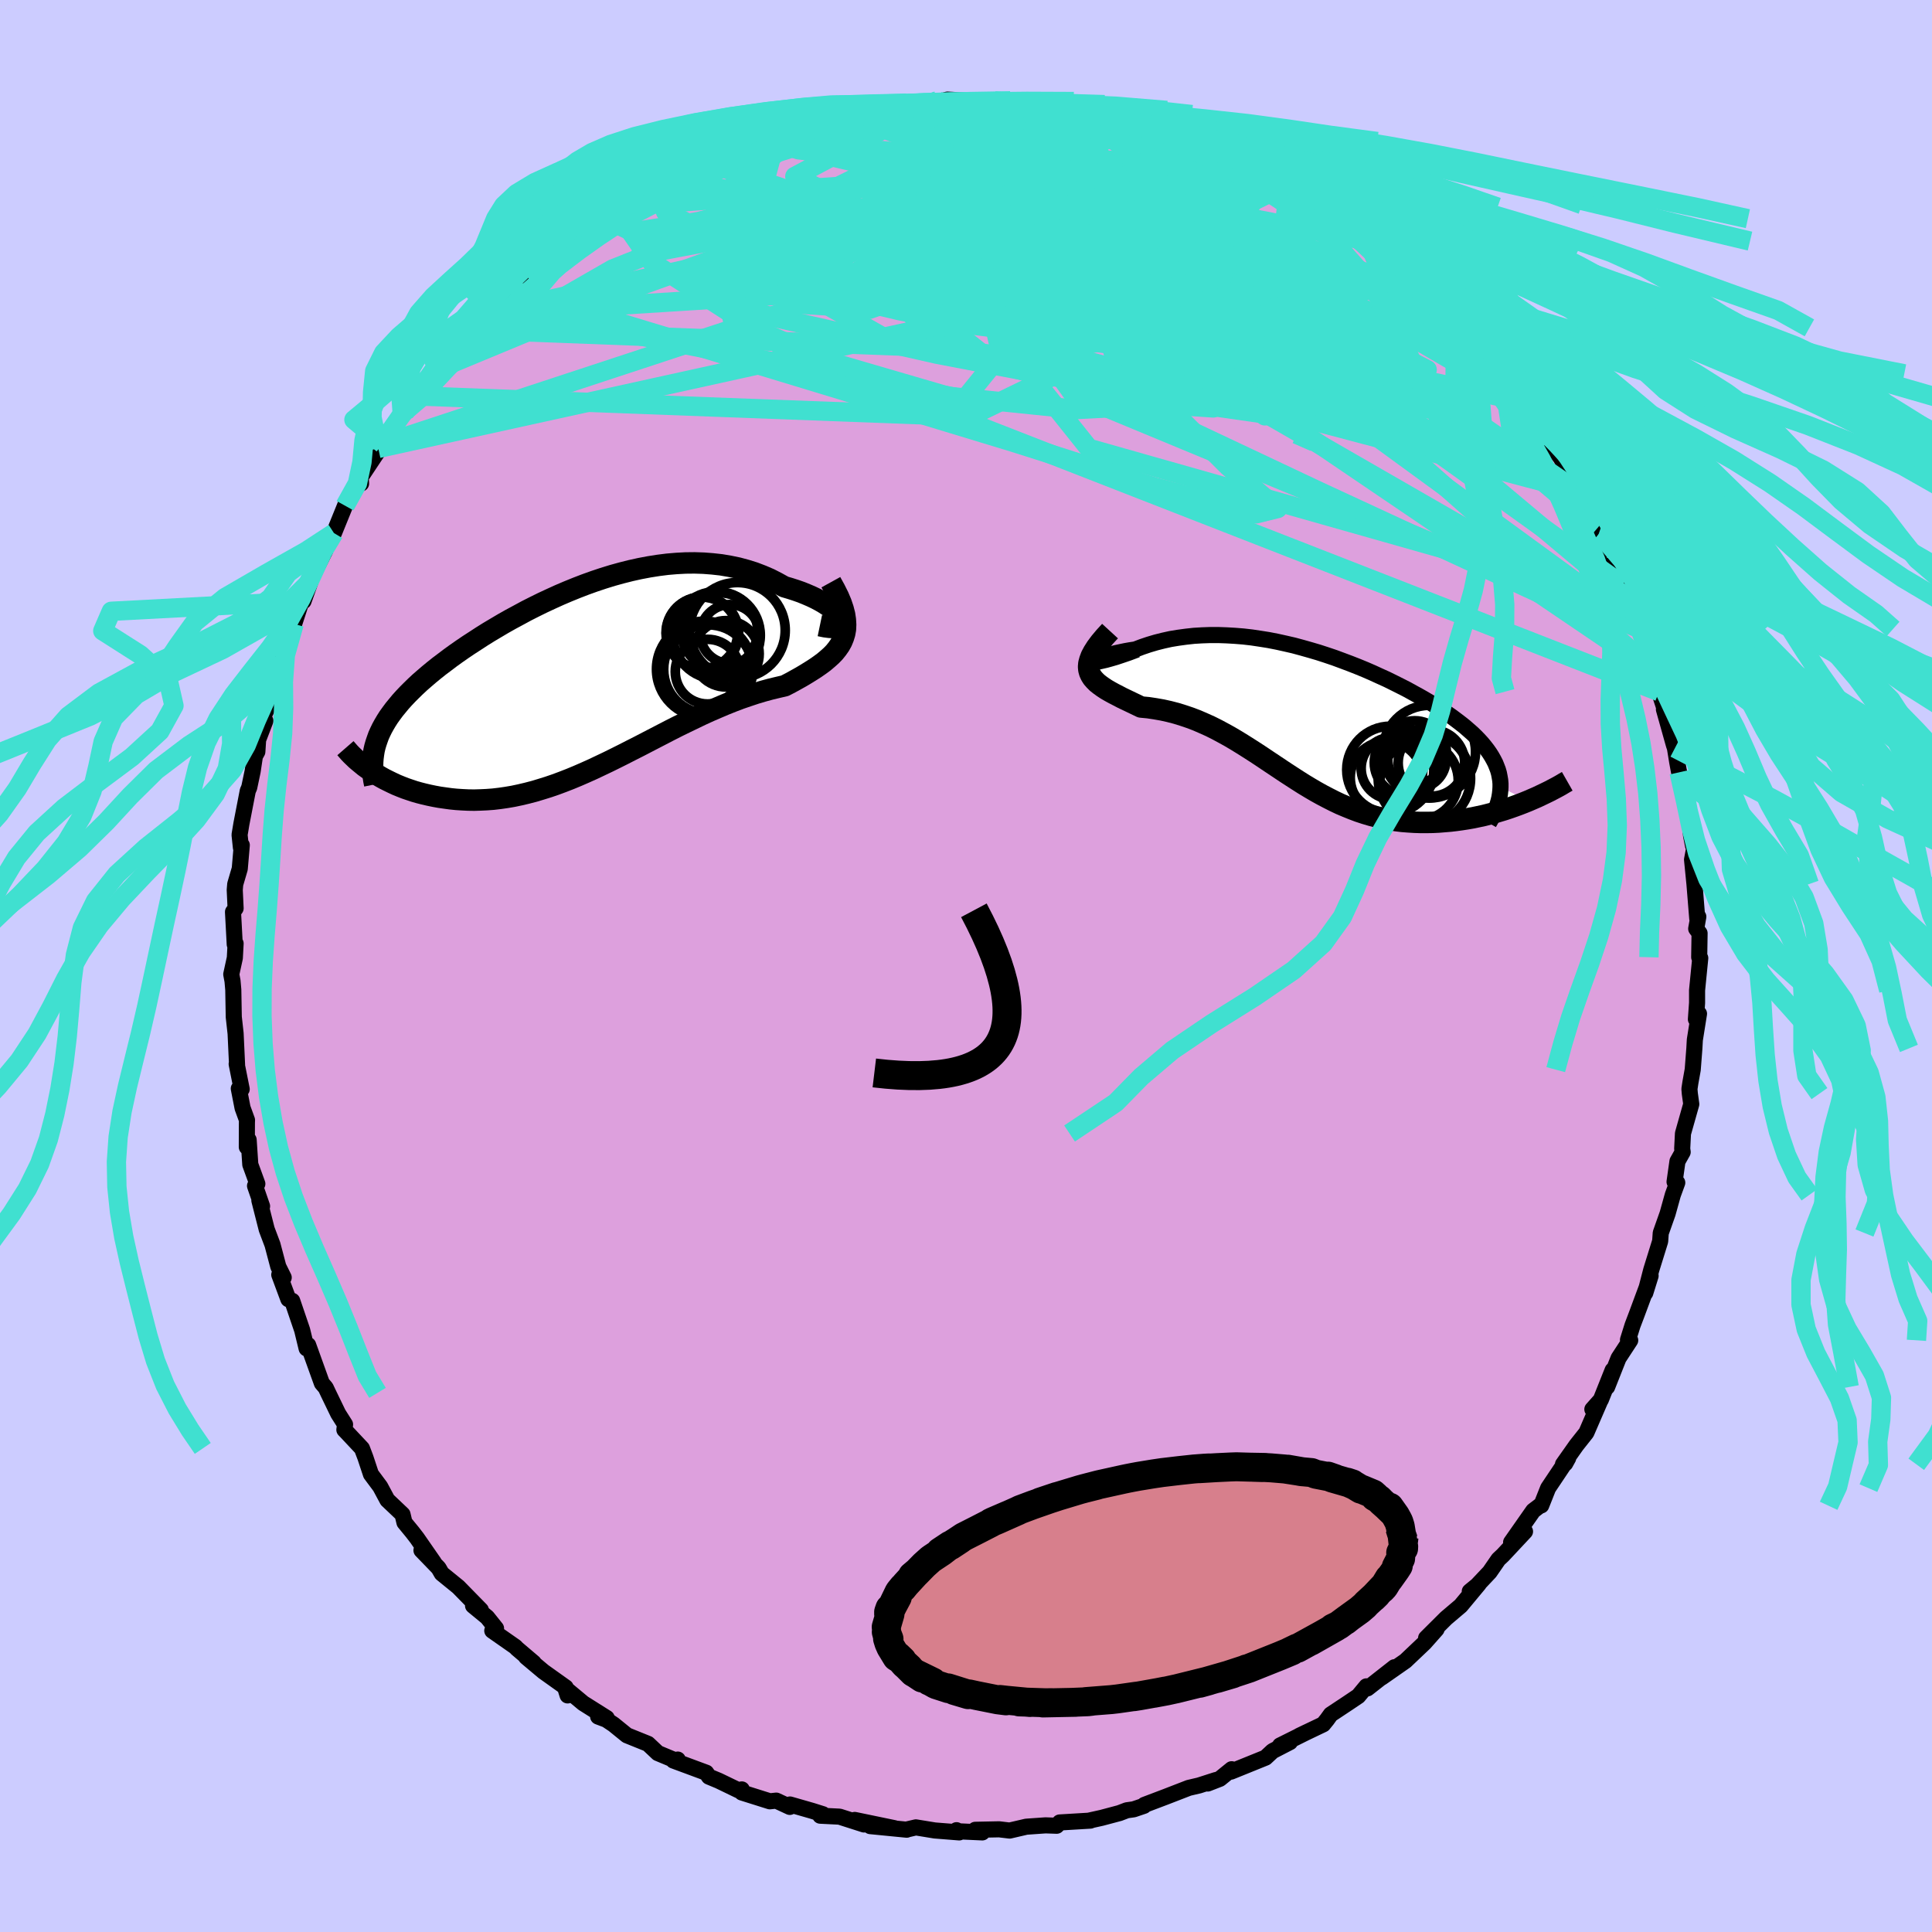 <svg xmlns="http://www.w3.org/2000/svg" width="500" height="500" viewBox="-100 -100 200 200"><defs><clipPath id="c"><path d="m27-6.31-.11-.21-.16-.23-.21-.23-.25-.24-.3-.25-.33-.24-.38-.25-.41-.24-.45-.24-.48-.23-.51-.22-.54-.22-.57-.2-.59-.19-.61-.18-.74-.41-.76-.39-.79-.34-.81-.31-.83-.26-.85-.23-.87-.18-.89-.15-.9-.1-.91-.07-.93-.03-.93.01-.94.05-.94.08-.95.12-.95.15-.95.18-.95.21-.95.24-.94.26-.94.29-.93.31-.92.33-.91.35-.91.37-.89.38-.88.4-.86.4-.85.42-.83.42-.81.44-.8.43-.78.44-.76.45-.74.44-.72.45-.69.45-.68.44-.65.44-.63.44-.61.44-.58.44-.56.42-.54.43-.51.42-.49.42-.47.41-.44.41-.42.41-.4.4-.38.4-.36.4-.33.4-.32.39-.29.39-.28.39-.25.39-.23.39-.21.38-.19.39-.17.38-.14.39-.13.38-.11.38-.45 2.46.34.23.36.22.37.22.38.21.4.2.41.2.43.2.44.18.46.18.47.16.48.16.49.14.51.13.52.12.53.11.55.1.56.08.58.08.59.06.61.04.62.03.63.01.65-.02.65-.03.67-.05.68-.08.69-.1.7-.12.71-.15.72-.17.73-.19.73-.22.74-.23.76-.26.75-.28.77-.3.77-.32.78-.34.78-.35.78-.37.8-.38.79-.39.8-.4.8-.41.81-.41.81-.42.81-.42.81-.42.81-.42.81-.41.82-.4.81-.39.81-.39.81-.37.81-.35.8-.34.8-.32.79-.3.79-.27.78-.26.77-.23.77-.21.75-.18.73-.17.58-.3.56-.31.54-.3.52-.31.5-.31.47-.3.46-.32.42-.31.39-.33.37-.33.33-.34.29-.36.26-.37.21-.38.17-.41"/></clipPath><clipPath id="b"><path d="m-23.27-6.15-.05-.03.02-.05.07-.06.12-.07.18-.09.22-.09.26-.1.31-.1.34-.1.39-.1.41-.1.46-.1.48-.1.51-.09.53-.08.68-.26.71-.24.74-.22.75-.19.77-.17.79-.13.81-.11.82-.09.83-.05.84-.03h.85l.86.03.86.05.87.07.87.1.87.13.88.14.87.17.86.19.87.2.85.23.85.24.85.25.83.27.83.28.81.3.8.3.79.31.78.32.76.33.74.34.73.33.71.35.7.35.67.34.65.36.64.35.61.35.59.35.57.36.55.35.52.35.51.35.47.35.46.35.43.34.4.35.39.34.35.34.34.35.31.34.28.34.27.35.24.34.22.35.19.34.18.35.14.35.13.34.1.35.07.36.06.35.03.36v.36l2.88 1.43-.47.19-.49.19-.49.18-.51.18-.51.17-.53.16-.53.16-.54.14-.55.14-.56.12-.57.12-.57.1-.58.09-.58.08-.59.07-.6.05-.61.05-.62.03-.62.01h-.63l-.63-.02-.64-.04-.64-.05-.64-.08-.64-.1-.65-.13-.64-.14-.64-.17-.64-.19-.64-.21-.64-.24-.64-.26-.64-.27-.63-.3-.63-.32-.63-.33-.63-.35-.63-.37-.63-.38-.63-.4-.62-.4-.63-.41-.63-.42-.63-.42-.63-.42-.64-.43-.64-.42-.64-.41-.65-.41-.65-.4-.66-.39-.67-.37-.67-.36-.68-.34-.69-.31-.69-.3-.71-.27-.71-.24-.71-.22-.73-.19-.72-.16-.74-.13-.73-.11-.74-.07-.5-.24-.5-.24-.48-.23-.46-.22-.44-.23-.43-.22-.4-.22-.38-.22-.35-.23-.32-.23-.29-.23-.25-.25-.22-.25-.17-.27-.13-.28"/></clipPath><filter id="a"><feTurbulence baseFrequency=".05" numOctaves="3" result="noise" type="noise"/><feDisplacementMap in="SourceGraphic" in2="noise" scale="2"/></filter></defs><rect width="100%" height="100%" x="-100" y="-100" fill="#CCF"/><path fill="plum" stroke="#000" stroke-linejoin="round" stroke-width="1.667" d="m76.01-.82-.33 3.33v1.31l-.12 1.69.32-.57-.43 2.7-.05.89-.17 2.2-.24 1.34-.1.66.04.48.15 1.09-.86 3.04-.08 1.58.05.34-.54.96-.3 2.12.28.09-.46 1.26-.54 1.94-.71 2.01-.06.85-.92 2.96-.62 2.39.55-1.77-.41 1.22-1.02 2.75L69 37.2l-.47 1.5.23.05-1.21 1.85-1.18 2.98.57-1.74-1.22 3.06-.88.99.77-.79-1.39 3.21-1.03 1.3-1.39 1.97.23-.08.31-.56-2.08 3.11-.71 1.79-.16.04-.67.51-2.29 3.27 1.44-1.12-2.3 2.46-.45.42-.91 1.32-1.33 1.41-.73.59.94-.77-1.88 2.26-.65.55-.86.73-2.07 2.06 1.08-.91-1.25 1.41-1.97 1.87-2.45 1.71 1.31-1.06-2.79 2.19-.11-.21-.84 1.01-1.04.7-1.81 1.2-.39.54-.39.48-2.49 1.19.79-.38-2.77 1.38 1.03-.35-1.8.93-.73.68-3.58 1.45.07-.25-1.22.99-1.26.49.85-.36-1.74.56-1.07.25-2.4.93-2.19.83-.05.1-1.06.36-.71.1-.76.29-1.84.49-1.26.28.09.01-3.18.19-.11.13-.2.21-1.16-.04-1.99.14-1.72.4-1.09-.13-2.47.05.73.27-2.82-.13.15-.1.28.23-2.53-.2-1.96-.32-.9.21-.05.03-3.77-.37 2.49.21-4.1-.85.96.47-2.53-.81-2-.1.28-.15-1.11-.35-2.3-.66-.02.25-1.4-.65-.67.07-2.89-.91-.01-.32-.34.09-2.05-.99-1.01-.42-.28-.41-3.4-1.26.45-.1-.19.11-1.87-.78-1.02-.96-2.18-.88-1.38-1.12-.75-.5-.85-.32.89.15-2.43-1.53-1.85-1.54.23.73-.2-.83-2.3-1.64-1.8-1.51.79.6-1.73-1.47-.17-.18-2.39-1.67.39-.24-.92-1.15-1.46-1.2.81.45-2.34-2.39-1.71-1.39-.33-.57-1.77-1.83 1.28 1.25-1.74-2.51-.47-.61-.83-1.01-.2-.84-1.57-1.49-.74-1.38-.96-1.29-.57-1.72-.36-.95-1.68-1.79-.14-.14.07-.55-.71-1.12-1.04-2.15-.25-.53-.4-.47-1.42-3.95.06.17-.22.18-.46-1.9-1.03-3.03-.4-.17-.94-2.53.46.29-.56-1.13-.6-2.27-.6-1.59-.76-2.99.28.6-.73-2.11.24-.21-.73-2-.17-2.55-.19.74.01-2.53.01-.26-.46-1.26-.39-2 .3.06-.52-2.6.04.07-.15-3.23-.19-1.71-.05-2.82-.08-.91-.13-.69.37-1.7.08-1.49-.09.09-.18-3.36.27-.37-.09-1.9.05-.6.47-1.6.21-2.44-.09.26-.14-1.33.19-1.14.66-3.41.15-.35.35-1.66.24-1.59.25-.45.08-1.24.75-1.96-.23-.41.97-2.01.21-2.22.59-1.08.08-.21-.22.03 1.58-4.13-.5 1.54 1.15-3.54 1.01-2.3-.69 1.94.59-1.94 1.64-3.26-.13-.48.12.11.93-1.48 1.19-2.93-.04.1 1.61-3.06.05.76-.18-.43 1.76-2.65.67-1-.47.45 2.48-3.6.26-.13 1.08-1.71 1.16-1.11-.51.39 1.86-2.12-.62.52 2.96-3.44-.53.17 1.7-1.24.31-.81-.35.14 1.34-1.02.5-.7 3.79-3.19-1.57 1.47.52-.94 3.14-2.59-.5.56 1.41-1.04.61-.86.91-.5 1.04-.65 1.21-1.16 1.09-1 1.63-.76-.57.33.9-.65 1.93-.83 2.99-1.82-.07.1-.7.15 3.33-1.71.32-.18.14.22.72-.46 2.26-1.15.11.1 2.4-.9.04-.04 1.67-.53 1.15-.32-.03-.23 1.46-.4 4.41-.72-1.5-.03 2.17-.23.39-.39 1.4-.03 2.61-.54-1.34.31 1.42-.37 3.18-.12-1.38.18 3.55-.41-.29.25 1.33-.37 2.47.14.74.16 1.67-.17-.41.15 2.46-.08.54.12 2.75.4-.24-.2.99.43 1.89.17.57.22.83.21 1.99.38 2.58.31.29.05 1.44.36-.32.06 1.97.52 1.51.57.26.29 1.41.25.3.44 1.38.26 2.72 1.13-1.23.06 2.48.51.64.22 1.03.98.57.3 2.07.86 1.4 1.09.87.68.35.26 2.77 1.85-.68-.65 1.29.82 2.21 1.5-.08-.33.1.43 1.81 1.59.17.47 2.79 1.93-.27-.13 1.43 1.33L49-68.43l.54.34 1.16 1.7.49.33 1.07 1.24.02.19 1.12.63.58 1.71 1.62 1.3-.15-.31 1.54 2.51.41.32.43.87 1.68 1.9.95 1.29.01.49.23.19.87 1.12 1.51 2.73-.36-.24.49.92 2.17 3.85.11.64.15.01.91 1.45 1.35 2.99-.61-1.09 1.6 3.69-.93-1.79 1.22 2.94.61 1.62h-.03l1.64 4.49-.36-1.5.57 2.08.37 1.21-.24.21.62 1.91-.11-.07 1.03 3.67.11.33.23 1.42.2 1.09.29.62.34 2.32.38 1.46.23 2.16.21 1.07.11.22-.22 1.19.25 2.52.29 3.58.11-.19-.22 1.24.35.47-.04 2.48.11.09-.33 3.33" filter="url(#a)"/><path fill="#fff" d="m-23.27-6.15-.05-.03.02-.05.07-.06.12-.07.18-.09.22-.09.26-.1.31-.1.34-.1.39-.1.41-.1.46-.1.48-.1.51-.09.53-.08.68-.26.71-.24.74-.22.75-.19.77-.17.79-.13.81-.11.82-.09.83-.05.84-.03h.85l.86.03.86.05.87.07.87.1.87.13.88.14.87.17.86.19.87.2.85.23.85.24.85.25.83.27.83.28.81.3.8.3.79.31.78.32.76.33.74.34.73.33.71.35.7.35.67.34.65.36.64.35.61.35.59.35.57.36.55.35.52.35.51.35.47.35.46.35.43.34.4.35.39.34.35.34.34.35.31.34.28.34.27.35.24.34.22.35.19.34.18.35.14.35.13.34.1.35.07.36.06.35.03.36v.36l2.88 1.43-.47.19-.49.19-.49.18-.51.18-.51.17-.53.16-.53.16-.54.14-.55.14-.56.12-.57.12-.57.1-.58.09-.58.08-.59.07-.6.05-.61.05-.62.03-.62.01h-.63l-.63-.02-.64-.04-.64-.05-.64-.08-.64-.1-.65-.13-.64-.14-.64-.17-.64-.19-.64-.21-.64-.24-.64-.26-.64-.27-.63-.3-.63-.32-.63-.33-.63-.35-.63-.37-.63-.38-.63-.4-.62-.4-.63-.41-.63-.42-.63-.42-.63-.42-.64-.43-.64-.42-.64-.41-.65-.41-.65-.4-.66-.39-.67-.37-.67-.36-.68-.34-.69-.31-.69-.3-.71-.27-.71-.24-.71-.22-.73-.19-.72-.16-.74-.13-.73-.11-.74-.07-.5-.24-.5-.24-.48-.23-.46-.22-.44-.23-.43-.22-.4-.22-.38-.22-.35-.23-.32-.23-.29-.23-.25-.25-.22-.25-.17-.27-.13-.28" filter="url(#a)" transform="translate(36.55 -25.36)"/><path fill="#fff" d="m27-6.31-.11-.21-.16-.23-.21-.23-.25-.24-.3-.25-.33-.24-.38-.25-.41-.24-.45-.24-.48-.23-.51-.22-.54-.22-.57-.2-.59-.19-.61-.18-.74-.41-.76-.39-.79-.34-.81-.31-.83-.26-.85-.23-.87-.18-.89-.15-.9-.1-.91-.07-.93-.03-.93.01-.94.05-.94.08-.95.12-.95.15-.95.18-.95.21-.95.24-.94.26-.94.29-.93.31-.92.33-.91.35-.91.37-.89.38-.88.4-.86.4-.85.42-.83.42-.81.44-.8.43-.78.44-.76.45-.74.44-.72.45-.69.45-.68.44-.65.44-.63.44-.61.44-.58.44-.56.42-.54.43-.51.42-.49.42-.47.41-.44.41-.42.41-.4.4-.38.4-.36.4-.33.4-.32.39-.29.39-.28.39-.25.39-.23.39-.21.38-.19.39-.17.38-.14.39-.13.38-.11.38-.45 2.46.34.23.36.22.37.22.38.21.4.2.41.2.43.2.44.18.46.18.47.16.48.16.49.14.51.13.52.12.53.11.55.1.56.08.58.08.59.06.61.04.62.03.63.01.65-.02.65-.03.67-.05.68-.08.69-.1.7-.12.71-.15.72-.17.73-.19.73-.22.74-.23.76-.26.75-.28.77-.3.77-.32.78-.34.78-.35.78-.37.8-.38.79-.39.8-.4.8-.41.81-.41.81-.42.81-.42.81-.42.81-.42.81-.41.82-.4.81-.39.81-.39.81-.37.81-.35.8-.34.8-.32.79-.3.79-.27.78-.26.77-.23.77-.21.75-.18.73-.17.58-.3.56-.31.54-.3.52-.31.5-.31.47-.3.46-.32.42-.31.39-.33.37-.33.33-.34.29-.36.26-.37.21-.38.17-.41" filter="url(#a)" transform="translate(-39.92 -29.58)"/><g fill="none" stroke="#000" transform="translate(36.55 -25.36)"><path stroke-linejoin="round" stroke-width="1.667" d="m-18.86-7.39-.82.31-.73.25-.63.21-.55.16-.47.13-.39.09-.31.07-.24.03-.17.01-.1-.02-.05-.03.02-.05.07-.06.12-.07.18-.09.22-.09.26-.1.31-.1.34-.1.39-.1.41-.1.46-.1.48-.1.51-.09.53-.08.68-.26.71-.24.74-.22.75-.19.77-.17.79-.13.81-.11.82-.09.83-.05.84-.03h.85l.86.03.86.05.87.07.87.1.87.13.88.14.87.17.86.19.87.2.85.23.85.24.85.25.83.27.83.28.81.3.8.3.79.31.78.32.76.33.74.34.73.33.71.35.7.35.67.34.65.36.64.35.61.35.59.35.57.36.55.35.52.35.51.35.47.35.46.35.43.34.4.35.39.34.35.34.34.35.31.34.28.34.27.35.24.34.22.35.19.34.18.35.14.35.13.34.1.35.07.36.06.35.03.36v.36l-.02.36-.04.36-.06.37-.09.37-.11.37-.13.37-.16.38-.17.38-.2.38-.22.39" filter="url(#a)"/><path stroke-linejoin="round" stroke-width="2.222" d="m-21.64-9.31-.56.61-.47.56-.38.51-.3.47-.23.43-.15.4-.1.37-.03.34.03.32.08.29.13.28.17.27.22.25.25.25.29.23.32.23.35.23.38.22.4.22.43.22.44.23.46.22.48.23.5.24.5.24.74.07.73.11.74.13.72.16.73.19.71.22.71.24.71.27.69.3.69.31.68.34.67.36.67.37.66.39.65.4.65.41.64.41.64.42.64.43.63.42.63.42.63.42.63.41.62.4.63.4.63.38.63.37.63.35.63.33.63.32.63.3.64.27.64.26.64.24.64.21.64.19.64.17.64.14.65.13.64.1.64.08.64.05.64.04.63.02h.63l.62-.01.62-.03.61-.05.6-.05.59-.07.58-.08.58-.09.57-.1.57-.12.56-.12.55-.14.54-.14.53-.16.53-.16.51-.17.51-.18.49-.18.49-.19.47-.19.46-.2.44-.19.44-.21.42-.2.41-.2.4-.21.38-.2.38-.21.35-.21.35-.2" filter="url(#a)"/><circle cx="10.357" cy="6.166" r="4.052" clip-path="url(#b)" filter="url(#a)"/><circle cx="6.977" cy="5.856" r="3.75" clip-path="url(#b)" filter="url(#a)"/><circle cx="11.397" cy="3.176" r="4.8" clip-path="url(#b)" filter="url(#a)"/><circle cx="10.902" cy="5.951" r="4.78" clip-path="url(#b)" filter="url(#a)"/><circle cx="10.132" cy="3.961" r="3.02" clip-path="url(#b)" filter="url(#a)"/><circle cx="9.117" cy="4.306" r="3.402" clip-path="url(#b)" filter="url(#a)"/><circle cx="9.907" cy="3.246" r="3.272" clip-path="url(#b)" filter="url(#a)"/><circle cx="7.372" cy="5.046" r="4.508" clip-path="url(#b)" filter="url(#a)"/><circle cx="11.632" cy="4.336" r="3.444" clip-path="url(#b)" filter="url(#a)"/><circle cx="7.557" cy="4.896" r="3.202" clip-path="url(#b)" filter="url(#a)"/></g><g fill="none" stroke="#000" transform="translate(-39.92 -29.58)"><path stroke-linejoin="round" stroke-width="2.222" d="m24.79-5.65.53.11.46.06.38.02.31-.03.24-.07.18-.09.11-.13.06-.16v-.18L27-6.31l-.11-.21-.16-.23-.21-.23-.25-.24-.3-.25-.33-.24-.38-.25-.41-.24-.45-.24-.48-.23-.51-.22-.54-.22-.57-.2-.59-.19-.61-.18-.74-.41-.76-.39-.79-.34-.81-.31-.83-.26-.85-.23-.87-.18-.89-.15-.9-.1-.91-.07-.93-.03-.93.01-.94.05-.94.08-.95.12-.95.15-.95.18-.95.21-.95.24-.94.26-.94.29-.93.31-.92.33-.91.35-.91.37-.89.38-.88.4-.86.4-.85.42-.83.42-.81.44-.8.43-.78.44-.76.45-.74.44-.72.45-.69.45-.68.44-.65.44-.63.44-.61.44-.58.44-.56.42-.54.43-.51.42-.49.42-.47.41-.44.41-.42.41-.4.4-.38.4-.36.4-.33.4-.32.39-.29.39-.28.39-.25.39-.23.39-.21.38-.19.39-.17.38-.14.39-.13.38-.11.38-.09.39-.06.38-.05.39-.03.39-.01.38.01.39.02.39.05.4.06.39.08.39" filter="url(#a)"/><path stroke-linejoin="round" stroke-width="2.222" d="m25.93-10.15.42.76.36.72.28.66.21.62.15.58.08.54.03.51-.02.48-.08.45-.13.42-.17.41-.21.38-.26.37-.29.36-.33.34-.37.33-.39.33-.42.31-.46.32-.47.3-.5.31-.52.31-.54.3-.56.31-.58.3-.73.17-.75.18-.77.21-.77.23-.78.26-.79.27-.79.3-.8.32-.8.34-.81.35-.81.37-.81.39-.81.39-.82.4-.81.41-.81.42-.81.42-.81.42-.81.42-.81.41-.8.41-.8.4-.79.39-.8.38-.78.37-.78.35-.78.34-.77.32-.77.3-.75.28-.76.26-.74.23-.73.22-.73.19-.72.17-.71.15-.7.12-.69.1-.68.08-.67.05-.65.03-.65.02-.63-.01-.62-.03-.61-.04-.59-.06-.58-.08-.56-.08-.55-.1-.53-.11-.52-.12-.51-.13-.49-.14-.48-.16-.47-.16-.46-.18-.44-.18-.43-.2-.41-.2-.4-.2-.38-.21-.37-.22-.36-.22-.34-.23-.32-.22-.32-.23-.29-.24-.28-.23-.27-.23-.25-.24-.24-.23-.22-.23-.21-.24-.2-.23" filter="url(#a)"/><circle cx="14.396" cy="-5.105" r="3.954" clip-path="url(#c)" filter="url(#a)"/><circle cx="13.231" cy="-1.13" r="4.608" clip-path="url(#c)" filter="url(#a)"/><circle cx="12.576" cy="-4.905" r="3.708" clip-path="url(#c)" filter="url(#a)"/><circle cx="16.256" cy="-5.165" r="4.95" clip-path="url(#c)" filter="url(#a)"/><circle cx="15.471" cy="-4.79" r="3.046" clip-path="url(#c)" filter="url(#a)"/><circle cx="12.851" cy="-1.145" r="4.97" clip-path="url(#c)" filter="url(#a)"/><circle cx="13.171" cy="-.89" r="3.348" clip-path="url(#c)" filter="url(#a)"/><circle cx="12.636" cy="-4.88" r="3.748" clip-path="url(#c)" filter="url(#a)"/><circle cx="15.076" cy="-2.74" r="3.436" clip-path="url(#c)" filter="url(#a)"/><circle cx="14.101" cy="-4.655" r="4.526" clip-path="url(#c)" filter="url(#a)"/></g><g fill="none" stroke="#40E0D0" stroke-linejoin="round" stroke-width="2"><path d="m18.32-86.98 14.67 20.76-9.71-6.13-7.27-6.07-2.66-1.34.5 2.24 2.94 3.9 5.07 4.27 6.51 4.02 6.77 3.54 5.68 2.96 3.32 2.16.09.98-3.41-.57-6.41-2.26-8.28-3.78-8.69-4.73-7.52-4.81-4.39-3.89.92-2.12 6.87-.14 8.17 1.19-3.28.54-40.37-9.44" filter="url(#a)"/><path d="m29.12-82.95-9.62-2.88-5.27-.41-6.05.33-5.82 1.05-4.91 2.15-3.54 3.16-1.8 3.64-.2 3.57 1.11 3.3 2.6 3.11L.44-63.1l7.41 2.03 9.13.49 8.95-1.37 6.97-2.71 4.45-2.88 2.38-2.02.43-1.13-2.84-1.11-8.76-1.75-17.73-1.57-29.02.61-31.51 6.97" filter="url(#a)"/><path d="m8.06-89.17 3.26 5.76-18.31 6.59-14.2 5.22-1.97 1.78 5.6-.56 5.52-.92 1.71.03-.85 1.11-.32 1.46 1.54.71 2.16-.76.91-2.06-.29-2.16.84-.83 3.89 1.03 5.15 2.1 2.24 2.93 6.12 8.5 58.73 24.35" filter="url(#a)"/><path d="m55.6-60.99 1.43 9.3-15.36-6.38-16.6-9.99-10.2-6.25-3.15-1.48 1.85.94 3.99.78 3.56-.54 1.35-1.57-1.91-1.81-5.49-1.34-8.27-.26-8.84 1.4-7 2.95-5.72 2.83-8.57-1.03 2.88-12.83" filter="url(#a)"/><path d="M63.21-49.2 10.02-63.3l-6.04-7.74-4.85-2.19-5.95 1.05L-9-70.03l2.34 1.29 4.25-.6 3.4-2.1 1.23-2.35-1.16-1.63-3.23-.85-4.16-.55-2.76-.57 1.76-.04 8.59 1.83 15.29 4.97 18.41 7.49 14.5 5.52 2.38-4.02-10.28-13.73" filter="url(#a)"/><path d="M56.99-58.79 30.26-74.38 12.15-77.3l-7.74-.82-1.14-1.62-.19-1.63-1.43-.32-1.72 1.51-.24 2.9 2.01 3.4 3.81 3.19 4.73 2.71 5.12 2.3 5.36 1.83L26-62.76l4.2.18 1.35-.53-3.61-.86-10.53-1.33-17.67-2.66-19.92-4.51-10.93-5.62.37-3.68" filter="url(#a)"/><path d="m-49.7-67.54 57.89-3.63 21.06 2.95 2.47 1.77-6.5-.89-9.5-2.1-8.44-1.96-5.35-1.19-2.52-.36-1.3.18-1.37.26-1.74-.14-2.03-.81-2.59-1.17-3.89-.67-5.6.85-5.79 2.73.7 4.73 22.78 10.03L71.74-28.4" filter="url(#a)"/><path d="m52.26-64.82-34.18-7.72L1.1-69.91l-14.01 1.67-5.01-.31 4.44-1 9.03-.56 8.3.34 4.82 1.16 1.34 1.63-.89 1.55-1.88.77-1.99-.4-1.62-1.07-1.8-.62-4.3-.28-8.54-3.04-8.33-8.84-5.33-5.99" filter="url(#a)"/><path d="m65.38-45.35-30.9-26.22-7.07-7.96-1.84-1.28-2.71 1.47-6.08 2.14-8.69 1.36-7.93-.13-3.73-1.47 1.7-1.92 5.39-1.3 5.34-.02 2.43 1.22 1.78 1.76 8.26.21 2.44-7.42" filter="url(#a)"/><path d="m18.32-86.98-32.06 12.31 7.36-2.32 11.32-.98 5.8 1.44-1.14 1.86-4.96 1.37-3.68 1.38 1.42 2.22 7.03 3.33 10.06 3.79 9.43 3.17 6.29 1.77 2.87.37.9-.36.41-.37-.05-.23-2.15-.69-6.11-1.85-9.9-2.7-10.14-1.44-5.06 2.85 6.76 8.47 56.17 15.93" filter="url(#a)"/><path d="m-12.79-88.2 35.62 12.96.37 2.34-8.47-1.77-5.81-2-2.77-1.29-1.07-.24.5 1.07 1.95 2.17 2.52 2.48 2.36 1.95 2.6 1.1 3.82.44 4.93.06 3.89-.34-.34-.96-6.58-1.54-12.54-1.98-15.71-2.92-10.2-5.07 14.76-7.83" filter="url(#a)"/><path d="m-28.11-83.33 7.64-2.17 3.13 1.01 7.15.73 9.77-.09 9.51.06 8.14 1.16 6.6 2.6 4.35 3.55.5 3.25-5 1.56-10.79-.67-14.61-2-14.65-1.53-10.26-.12-.67.24 17.27-1.02 49.46.23" filter="url(#a)"/><path d="m2.55-89.41 9.78 6.95-8.72-.63-6.25-.49-2.61 1.29-.47 2.53.89 2.99 2.11 2.88 3.09 2.31 3.48 1.41 3.24.36 2.71-.51 2.12-.96 1.53-.95 1.01-.65.81-.25.98.24 1.03.99.14 2.18-2.07 3.42-5.03 3.38-7.9.14-9.86-7.88 9.99-18.75" filter="url(#a)"/><path d="M63.21-49.2 31.76-70.78l-16.8-3.56-9.8.83-3.01.88 3.24.54 7.29.8 7.91 1.43 5.97 1.99 3.71 2.31 2.87 2.3 3.22 1.93 2.99 1.25.46.42-4.35-.53-8.83-1.59-8.26-2.46.17-2.38 6.86-2.86L1.29-89.39" filter="url(#a)"/><path d="m50.7-66.39-16.85-7.05-16.8-5.99-3.88-.97 3.62 2.71 3.66 3.62.74 2.75-.96 1.76-.29 1.4 1.48 1.3 2.46.81 1.74-.31-.33-1.74-2.65-2.97-4.32-3.56-5.08-3.25L8.07-80l-4.85-.51-3.68.85-.82 1.06L.83-79l-4.39-2-32.93 2.43" filter="url(#a)"/><path d="m-12.79-88.2 15.85 4.08 8.64 6.75 5.62 5.1-.84 1.06-4.74-2.03-4.79-3.02-2.83-2.51-.88-1.43-.15-.41-1.09.36-3.37.89-6 1.16-7.75 1.28-7.98 1.3-6.66 1.24-3.94.76.4-.56 6.27-2.43 11.1-3.18 7.15-1.2-26.81 1.77" filter="url(#a)"/><path d="m43.47-73.35 4.65 7.83-6.07-.09-3.67.59-1.68 1.15-2.52.51-3.43-.2-3.36-.61-3.21-1-3.71-1.46-4.34-1.76-4.05-1.71-2.43-1.4-.12-1.06 1.72-.92 2.29-.94 1.8-.9 1.23-.46 1.48.47 2.31 1.49 2.57 1.59 1.84.04 1.86-2.16 4.94-1.7L49-68.43" filter="url(#a)"/><path d="m52.26-64.82-23.8-12.13-12.39.58-.48 4.22 7.2 3.8 8.62 2.43 5.71 1.17.95.34-3.72-.03-7.17-.09-8.98-.21-9.23-.56-8.49-1.07-7.39-1.47-6.46-1.53-5.82-1.25-5.07-.64-3.43.21.21 1.27 7.06 2.51 17.41 3.94 27.47 5.26 26.08 3.73.16-12.05" filter="url(#a)"/><path d="m-2.96-89.57-16.6 5.38-5.88 4.47 7.31 3.56 15.69 3.29 17.24 2.8 14.06 2.34 9.16 2.06 4.35 1.69-.06.87-4.04-.29-6.96-.96-7.38-.23-4.27 2.06 1.43 4.8 6.04 6.01 5.14 4.36-2.27.56-10.45-2.77-14.68-4.65-51.85-15.74" filter="url(#a)"/><path d="m-30.74-81.77 54.69 13.05 15.79 1.63-1.1-2.44-6.95-2.16-6.68.22-4.67 2.04-3.81 1.76-4.05-.27-3.8-2.61-2.15-3.66.25-2.54 2.38.62 4.52 4.74 7.48 7.74 9.78 6.7 6.19-1.07L32.28-71l1.15-9.59" filter="url(#a)"/><path d="m10.94-88.57 3.56 15.45-11.92 5.15.86 3.87 8.3 3.59 8.52 2.38 5.33.36 1.87-1.64-.51-2.82-2.16-3.01-4-2.76-6.22-2.68-7.95-2.91-7.91-3.11-5.69-2.89-2.06-2.15 1.31-1 2.85.48 1.82 2.22-1.58 3.89-6.81 4.37-12.12.72 4.24-15.76" filter="url(#a)"/><path d="m11.51-88.35-7.45.86-6.71 3.83 2.34 4.25 10.65 4.9 13.46 5.73 10.93 5.46 5.38 3.69-.49 1.04-4.67-1.56-6.11-3.39-4.89-4.01-1.93-3.32 1.33-1.6 3.24.45 2.49 1.91-1.21 2.1-6.29.93-9.35-.74-6.5-1.54 2.94-.44 11.54 1.96 1.52 1.14-49.52-16.81" filter="url(#a)"/><path d="m25.15-84.65 5.06 14.84-17.9-2.78-9.02-1.85 1.63 1.31 5.98 2.72 5.3 2.25 2.08.84-2.05-.71-5.79-1.96-7.88-2.71-7.47-2.91-4.56-2.66-.43-2.14 2.94-1.41 4.55.06 7.66 3.46 20.59 11.34 43.95 32.07" filter="url(#a)"/><path d="m-22.16-85.7 35 3.35 9.91.62-2.73-1.26-6.06-.49-4.71 1.42-2.08 2.85.78 3.33 4.15 3.32 7.62 3.17 9.46 2.59 7.87.96 2.93-1.57-3.21-3.61-7.97-3.26-9.29.73.07 9.77 50.21 28.89" filter="url(#a)"/><path d="m-19.3-86.59 13.19-1.14 8.71.01 5.16.96 4.55 2.09 4.16 2.76 3.31 2.8 2.1 2.25.05 1.3-2.99.22-5.73-.58-5.82-.63-2.35.17 2.22 1.18 3.68.88 1.98-1.67 6.43-3.39 22.29 4.34" filter="url(#a)"/><path d="M31.36-81.45 8.44-82.4l-17.47 1.48-.39 1.68L1.8-76.71l13.59 3.03 9.5 2.67 3.55 2-.68 1.47-2 .94-1.31-.02-.54-1.53-1.19-3.18-3.43-4.21-6.25-3.99-8.61-2.43-10.23-.02-11.2 2.15-10.68 2.76-6.83 1.08-1.68-.81-9.22 5.37" filter="url(#a)"/><path d="m11.51-88.35 6.13 11.4-12.33-.83-4.32-1.89 3.22-.2 6.77 1.48 6.87 1.95 4.43 1.08.81-.33-2.74-1.32-5.42-1.36-6.7-.49-5.86.92-2.4 2.46 3.02 3.83 8.02 4.46 9.53 3.61 6.5.92 2-2.65.34-4.9-3.23-6.01-29.11-13.35" filter="url(#a)"/><path d="m-49.2-68.24 49.05 9.56 4.08-5.03.49-4.45-.98-1.97-2.58-.92-2.84-1.04-1.92-1.54-.29-1.91 1.87-1.88 4.24-1.49 6.12-.92 6.67-.37 5.66.14 3.72.76 1.9 1.77.9 3.22.27 4.72-1.44 5.19-4.79 3.06-5.73-2.27 6.31-7.03 26.08.89" filter="url(#a)"/><path d="m8.3-88.97-10.79 2.92-14.39 7.16-1.62 8.15 10.46 5.94 13.45 1.88 9.38-1.88 3.69-3.67-.73-3.24-4.03-1.58-6.23.23-5.54 1.86.36 4.02 11.37 7.26 22.84 10.77 25.03 11.59 10.06 7.74" filter="url(#a)"/><path d="M67.96-39.45 35.33-62.83 10.37-75.72.23-81.93l-1.7-.75 1.37 3.24 1.47 4.57.64 3.01.45-.01 1.01-2.45.98-3-.84-1.79-3.67.21-4.8 2.05-2.22 3.52 2.29 4.73-.41 4.49-45.8-1.74" filter="url(#a)"/><path d="m14.33-87.76-26.29 6.63-13.79 6.37 2.55 2.61 10.61 1.44L-.78-69.6l9.96.59 7.03.05 3.75-.15.94.12-.74.61-1.43.79-1.9.09-2.71-1.58-3.92-3.46-5.5-4.16-7.9-2.38-12.29 2.05-19.69 7.15-19.33 8.02" filter="url(#a)"/><path d="m-19.3-86.59 37.45 14.3.63 5.54-9.42-3.39-4.91-5.45 1.17-3.67 4.01-1.31 3.53.12 1.54.5.1.45.29.46 1.67.59 2.87.62 2.64.28.73-.36-1.85-.92-3.52-.92-3.34-.13-1.76 1.14-.89 2.01-2.82 1.63-6.89.12-7.13-.08 7.33 4.6L57.4-58.47" filter="url(#a)"/><path d="M-8.31-89.22 9.02-71.94l-.91 4.04 10.72 2.47 15.22 4.04 10.88 3.3 3.09.45-4.04-2.2-8.86-3.58-11.1-4.33-10.93-5.14-9.23-5.35-8.63-3.32-12.35 1.64-19.47 7.77-17.92 10.29" filter="url(#a)"/><path d="M-60.84-53.58 1.19-67.22l31.45 1.56 12.98 3.13 2.12.8-4.49-2.32-8.37-4.3-10.13-4.39-9.64-3.02-6.46-1.2-1.1.39 4.5 1.73 8 3.13 7.91 4.36 3.35 3.52-7-2.05L4.43-77.13l-7.39-12.44" filter="url(#a)"/><path d="M68.89-37.66 48.11-55.09 29.12-69.56l-10.74-7.27-7.22-2.29-5.9.1-4.56.9-2.43 1.24.15 1.83 2.4 2.56 3.6 2.93 3.49 2.51 2.35 1.3.99-.14.3-1.14.82-1.21 2.04-.48 2.27.31-.53.32-6.48-.63-11.77-1.51-10.45-.61-6.53 3.22-41.29 13.59" filter="url(#a)"/><path d="m1.29-89.39 18.39 16.41-9.21.4-2.4-.68 4.61.18 5.18 1.06 1.87 1.64-1.26 1.72-1.72 1.46.57 1.15 3.73 1.04 5.61 1.09 5.06 1.15 2.56 1.08-.49.87-2.82.79-4.31.93-6.01 1.02-9.11.47-13.39-1.37-16.69-4.87-13.98-9-3.97-5.72" filter="url(#a)"/><path d="m71.4-30.4-36.26-32-8.46-8.23-12.29-3.25-14.84-2.06-9.81-1.25-1.06-.71 5.79-.54L1.88-79l4.32-.61-.22-.62-2.97-.62-3.29-.63-2.39-.57.81-.36 11.65-.08 25.04 2.99" filter="url(#a)"/><path d="m29.12-82.95-5.42.92-17.78 3.26-16.31 3.47-5.4 2.26 3.92 1.28 6.41.57 3.31-.43-1.51-1.63-4.97-2.39-5.88-2.25-4.37-1.35-1.02-.19 3.68.59 8.94.65 13.21.05 14.09-.59 9.96-.56 1.77-.87-11.46-6.3" filter="url(#a)"/><path d="M-57.02-59.02.36-56.87l11.05-5.37 2.36-6.87-1.23-6.33-3.36-3.91-4.37-.67-4.11 2.1-2.65 3.45-1.03 3.16-.49 1.68-.9.07-.44-.7 2.69-.27 7.95.64 11.59.52 9.07-1.91.37-5.86-5.61-6.95 3.9-.56" filter="url(#a)"/><path d="M71.4-30.4 31.28-57.61l-8.75-7.3-6.73-3.22-4.46-.91-1.64.07-.77-.16-2.2-.86-4.44-1.36-5.53-1.33-4.31-.94-1.12-.6 2.7-.67 5.7-1.17 7.13-1.72 7.11-1.83 6.23-1.23 4.99-.13 3.36.91 1 1.16-2.08.1-4.16-1.86-.16-1.97 12.9 4.07" filter="url(#a)"/><path d="m-8.39-89.16 1.28-.04 1.91-.05 2.34-.07 2.43-.02 2.33.05 2.2.14 2.11.23 2.04.31 1.95.38 1.84.45 1.71.51 1.55.58 1.42.65 1.3.74 1.21.82 1.16.9 1.12 1 1.11 1.09 1.08 1.17 1.1 1.25 1.14 1.31 1.25 1.38 1.39 1.46 1.5 1.54 1.52 1.62 1.37 1.71 1.05 1.77.62 1.81.22 1.84v1.85l-.03 1.9.1 1.94.24 1.96.16 1.88-.6 1.37" filter="url(#a)"/><path d="m-12.4-88.59 2.69-.37 1.9-.17 2.12-.1 2.43-.07 2.58-.03 2.56.05 2.48.14 2.38.21 2.32.3 2.3.36 2.3.43 2.29.5 2.28.56 2.26.63 2.23.7 2.19.79 2.16.87 2.17.98 2.19 1.06 2.2 1.16 2.22 1.23 2.22 1.28 2.18 1.33 2.12 1.37 2.09 1.44 2.12 1.59 2.26 1.81 2.41 2.05 2.34 2.1" filter="url(#a)"/><path d="m-12.79-88.2 1.73-.36 2.08-.32 2.34-.26 2.4-.17 2.41-.08 2.45.01 2.57.08 2.71.17 2.84.25 2.91.33 2.94.4 2.93.47 2.92.54 2.98.6 3.1.68 3.31.74 3.51.83 3.64.91 3.66 1.01 3.6 1.11 3.57 1.25 3.61 1.37 3.45 1.33 2.11.77" filter="url(#a)"/><path d="m-13.46-87.94.78-.3 1.5-.32 2.14-.3 2.41-.24 2.44-.17 2.43-.07 2.43.01 2.47.09 2.54.18 2.6.26 2.64.34 2.62.42 2.58.49 2.5.56 2.46.64 2.44.71 2.49.79 2.58.87 2.7.96 2.84 1.05 2.98 1.13 3.13 1.21 3.27 1.26 3.39 1.32 3.43 1.38 3.4 1.45 3.25 1.52 3 1.6 2.66 1.65 2.3 1.68 2.12 1.7 2.3 1.78 2.91 2" filter="url(#a)"/><path d="m-13.46-87.94 1.02-.3 1.63-.31 2.06-.31 2.27-.24 2.31-.17 2.34-.08 2.36.01 2.45.09 2.57.18 2.72.26 2.89.33 3.05.42 3.2.48 3.32.56 3.4.63 3.43.7 3.38.78 3.26.87 3.05.95 2.81 1.04 2.63 1.13 2.56 1.2 2.65 1.26 2.84 1.31 3.07 1.36 3.24 1.43 3.3 1.53 3.29 1.62 3.26 1.66 3.48 1.67 4.66 1.82" filter="url(#a)"/><path d="m-13.46-87.94.13-.3 1.34-.32 2.17-.3 2.6-.24 2.69-.17 2.65-.07 2.6.01 2.59.1 2.63.19 2.72.26 2.8.35 2.88.43 2.91.49 2.92.58 2.93.64 2.98.73 3.06.8 3.19.89 3.33.97 3.47 1.06 3.58 1.14 3.65 1.21 3.67 1.28 3.62 1.34 3.49 1.4 3.3 1.46 3.06 1.53 2.9 1.59 2.89 1.65 3.14 1.68 3.62 1.72 4.13 1.76 4.36 1.82 4.03 1.95 3.32 2.1 2.87 2.24 3.87 2.05" filter="url(#a)"/><path d="m-19.33-86.82 2.67-.81 1.87-.5 2.37-.38 2.65-.31 2.67-.25 2.6-.16 2.53-.08 2.5.01 2.52.1 2.59.17 2.7.27 2.84.34 2.99.42 3.13.49 3.24.57 3.31.64 3.33.72 3.3.8 3.24.88 3.12.97 3.01 1.06 2.89 1.13 2.83 1.21 2.87 1.27 3.04 1.34 3.32 1.39 3.67 1.47 4.05 1.52 4.39 1.6 4.69 1.64 4.88 1.68 4.89 1.71 4.53 1.74 3.76 1.8 2.86 1.92 2.63 2.18 4.13 2.57" filter="url(#a)"/><path d="m-19.33-86.82 1.96-.8 2.35-.5 2.68-.38 2.76-.32 2.68-.25 2.54-.17 2.44-.09H.47l2.46.08 2.57.17 2.73.24 2.9.33 3.01.4 3.07.47 3.04.54 2.98.61 2.95.69 2.99.75 3.1.85 3.24.93 3.36 1.02 3.43 1.12 3.48 1.21 3.57 1.28 3.6 1.26 3.47 1.2 3.23 1.22 3.37 1.61" filter="url(#a)"/><path d="m-20.45-86.27 2.03-.65 2.47-.62 2.26-.5 2.16-.41 2.22-.33 2.36-.26 2.48-.18 2.59-.1 2.69-.01 2.77.06 2.84.14 2.96.23 3.19.31 3.53.38 3.99.45 4.5.52 4.96.58 5.24.66 5.22.72 4.94.81 4.52.87 4.22.93 4.27 1 5.59 1.08" filter="url(#a)"/><path d="m-22.12-85.74 2.54-.75 2.83-.67 2.87-.61 2.52-.5 2.11-.39 1.91-.27 1.93-.18 2.04-.12 2.13-.04 2.14.02 2.06.1 1.93.18 1.78.26 1.62.33 1.47.39 1.36.45 1.29.51 1.25.58 1.17.65 1.03.71.79.78.56.86.49.93.2 1.07" filter="url(#a)"/><path d="m-22.12-85.74 1.4-.75 1.87-.68 2.45-.6 2.57-.5 2.49-.39 2.45-.27 2.56-.18 2.76-.11 2.98-.03 3.15.03 3.27.11 3.33.19 3.41.27 3.54.34 3.69.4 3.86.47 3.96.54 3.94.6 3.84.67 3.73.76 3.75.83 3.97.94 4.46 1.04 5.09 1.15 5.58 1.25 5.63 1.33 5.77 1.44 7.78 1.85" filter="url(#a)"/><path d="m-24.56-84.8 2.13-.85 2.3-.76 2.29-.69 2.34-.6 2.33-.51 2.3-.4 2.3-.28 2.35-.2 2.48-.13 2.59-.05 2.67.01 2.68.09 2.66.17 2.61.25 2.58.32 2.57.38 2.54.44 2.55.5 2.54.57 2.55.64 2.49.69 2.34.78 2.18.97" filter="url(#a)"/><path d="m-24.56-84.8 2.35-.86 2.28-.77 2.3-.69 2.36-.6 2.37-.5 2.35-.39 2.33-.28 2.37-.19 2.44-.11 2.48-.04 2.5.04 2.47.11 2.43.19 2.38.27 2.35.34 2.33.41 2.31.48 2.3.54 2.27.61 2.24.68 2.23.77 2.23.85 2.26.95 2.3 1.05L34-80.79l2.31 1.24 2.27 1.29 2.2 1.32 2.08 1.3 1.86 1.26 1.87 1.5" filter="url(#a)"/><path d="m-26.93-83.75 1.7-.96 1.18-.86 1.68-.77 2.37-.7 2.71-.61 2.71-.51 2.58-.4 2.5-.3 2.56-.21 2.69-.13 2.85-.07 2.98.01 3.03.08 3.07.16 3.15.25 3.29.31 3.51.38 3.76.43 4.02.5 4.35.56 4.83.63 5.19.66 4.51.65" filter="url(#a)"/><path d="m-27.79-83.51 1.01-.49 1.26-.74 1.32-.79 1.72-.76 2.28-.69 2.66-.62 2.75-.51 2.68-.42 2.59-.31 2.61-.22 2.74-.14 2.95-.07h3.14l3.31.08 3.46.15 3.63.24 3.87.31 4.16.37 4.39.43 4.39.48 4.24.57 4.38.65 4.82.64" filter="url(#a)"/><path d="m-28.11-83.33 1.18-.44 1.7-.8 1.57-.79 1.58-.73 1.85-.66 2.15-.59 2.33-.51 2.41-.44 2.46-.36 2.53-.3 2.62-.21 2.71-.13 2.79-.06 2.91.03 3.08.1 3.26.18 3.46.27 3.63.36 3.75.44 3.77.49 3.55.5 2.84.52" filter="url(#a)"/><path d="m-28.11-83.33 1.11-.44 1.96-.81 2.13-.8 2.17-.73 2.18-.65 2.14-.59 2.09-.51 2.1-.43 2.18-.36 2.31-.28 2.45-.2 2.58-.13 2.69-.04 2.8.05 2.93.12 3.06.21 3.21.28 3.31.37 3.34.44 3.31.51 3.23.56 3.16.64 3.22.71 3.47.81 3.94.88 4.24.77" filter="url(#a)"/><path d="m-30.74-81.77 1.7-1.1.58-.85.46-.83 1.31-.79 2.22-.73 2.64-.66 2.59-.59 2.38-.51 2.27-.43 2.35-.36 2.56-.28 2.82-.2 3.02-.12 3.17-.03 3.26.05 3.33.13 3.43.21 3.58.3 3.79.37 4.06.45 4.36.52 4.64.58 4.82.66 4.86.73 4.72.81 4.54.89 4.43.96 4.46 1.06 4.43 1.21 4.51 1.5m7.56 59.39 4.45 3.37.58 3.05.1 3 .88 2.98 1.7 2.9 2.24 2.83 2.44 2.76 2.25 2.68 1.62 2.6.75 2.54-.06 2.49-.57 2.48-.69 2.49-.54 2.53-.33 2.57-.13 2.62v2.67l.13 2.67.37 2.64.73 2.6 1.18 2.53 1.48 2.46 1.35 2.38.73 2.28-.07 2.24-.32 2.31.07 2.42-1.03 2.39" filter="url(#a)"/><path d="m74.11-19.43.65 3.37.76 3.05L76.54-10l1.17 2.98 1.32 2.91 1.68 2.83 2.12 2.76 2.41 2.68 2.31 2.6 1.83 2.55 1.17 2.5.52 2.48-.03 2.5-.45 2.53-.77 2.58-.98 2.62-1.03 2.66-.87 2.67-.5 2.64v2.59l.54 2.53.99 2.46 1.25 2.38 1.2 2.31.79 2.27.1 2.29-.55 2.32-.53 2.25-.93 1.99M-35.59-79.22l2.65-1.74 2.07-1.07 1.87-.92 1.74-.86 1.72-.83 1.82-.8 2.03-.75 2.24-.69 2.42-.6 2.53-.52 2.58-.42 2.61-.32 2.64-.23 2.69-.14 2.75-.07 2.82.02 2.86.09 2.93.17 2.99.24 3.07.32 3.16.39 3.24.46 3.31.52 3.34.58 3.37.66 3.39.73 3.43.82 3.49.91 3.6 1.03 3.79 1.18 4.03 1.31 3.44 1.19" filter="url(#a)"/><path d="m-36.49-78.57 2.71-1.49 2.44-1.36 2.15-1.15 1.99-.99 1.99-.89 2.08-.81 2.21-.74 2.29-.66 2.34-.59 2.35-.52 2.34-.43 2.32-.36 2.32-.28 2.32-.2 2.33-.11 2.35-.03 2.38.06 2.42.14 2.46.22 2.48.31 2.48.38 2.47.46 2.42.53 2.38.6 2.34.69 2.32.75 2.32.85 2.33.93 2.37 1.02 2.38 1.12 2.4 1.21 2.39 1.26 2.32 1.28 2.24 1.29 2.22 1.37 2.38 1.65 2.94 2.11" filter="url(#a)"/><path d="m-36.49-78.57 1.72-1.48.37-1.36 1.19-1.15 2.4-.99 3.01-.89 3.01-.8 2.74-.74 2.41-.67 2.17-.59 2.06-.52 2.12-.45 2.27-.36 2.47-.29 2.67-.2 2.8-.13 2.91-.04 3 .05 3.15.12 3.34.21 3.59.29 3.85.37 4.06.45 4.2.51 4.25.59 4.25.65 4.23.74 4.23.81 4.26.88 4.3.96 4.4 1.06 4.6 1.22 4.22 1.5" filter="url(#a)"/><path d="m-35.92-78.9 1.07-.88 1.51-1.14 1.48-1.03 1.43-.94 1.51-.88 1.73-.84 2.06-.8 2.38-.75 2.59-.68 2.68-.61 2.7-.51 2.69-.42 2.71-.33 2.77-.23 2.89-.15 3.02-.06 3.15.01 3.28.09 3.41.17 3.55.25 3.75.32 3.98.38 4.27.46 4.52.53 4.72.59 4.76.66 4.72.74 4.63.83 4.69.92 5.04 1.04 5.64 1.15 6.18 1.25 6.13 1.25 5.22 1.15" filter="url(#a)"/><path d="m-35.92-78.9 1.34-.87 1.88-1.12 1.74-1.03 1.62-.94 1.68-.87 1.84-.84 2.05-.79 2.24-.76 2.36-.69 2.42-.63 2.43-.54 2.42-.43 2.42-.35 2.45-.24 2.53-.17 2.64-.09 2.72-.02 2.74.05 2.7.14 2.63.23 2.6.3 2.64.37 2.75.4 2.71.41 2.02.4" filter="url(#a)"/><path d="m-35.92-78.9 1.34-.86 1.95-1.12 1.87-1.03 1.86-.93 1.92-.87 2.04-.83 2.13-.8 2.2-.76 2.26-.7 2.29-.63 2.3-.55 2.29-.45 2.28-.35 2.3-.25 2.38-.18 2.49-.1 2.57-.05 2.56.03 2.43.13 2.23.22 2.01.3 2.05.33" filter="url(#a)"/><path d="m-43.82-72.93 2.17-1.65 1.91-1.47 1.91-1.37 2.03-1.31 2.14-1.25 2.2-1.19 2.23-1.11 2.25-1.02 2.29-.92 2.32-.84 2.32-.77 2.3-.68 2.26-.61 2.21-.54 2.17-.45 2.14-.38 2.13-.3 2.13-.22 2.12-.14 2.12-.05 2.12.03 2.13.12 2.14.19 2.16.29 2.16.36 2.15.44 2.09.5 2.02.58 1.94.65 1.85.72 1.8.81 1.77.88 1.73.94 1.69 1 1.78 1.1" filter="url(#a)"/><path d="m-43.82-72.93.93-1.63-1.08-1.46-.99-1.36.85-1.29 2.5-1.25 3.1-1.19 2.9-1.11 2.46-1.02 2.17-.93 2.09-.85 2.15-.77 2.22-.7 2.27-.62 2.38-.56 2.56-.48 2.81-.4 3.08-.33 3.29-.26 3.43-.17 3.52-.09 3.64-.01 3.89.06 4.34.13 4.91.22 5.19.43m53.03 68.52.65 2.9.58 2.76.68 2.69L76.8-9l1.68 2.71 2.35 2.72 2.88 2.73 3.07 2.74 2.8 2.74 2.14 2.72 1.25 2.7.42 2.67-.09 2.63-.17 2.61.16 2.61.74 2.6 1.33 2.62 1.78 2.63 1.97 2.6 1.89 2.56 1.54 2.5.94 2.42.18 2.37-.61 2.41-1.2 2.56-1.31 2.77-2.17 2.96" filter="url(#a)"/><path d="m-45.41-71.43.14-.34 1.27-1.2 1.48-1.44 1.41-1.44 1.28-1.38 1.14-1.32.99-1.26.92-1.2 1-1.11 1.28-1.03 1.7-.95 2.15-.86 2.53-.78 2.78-.7 2.91-.63 2.96-.56 2.98-.48 3.02-.41 3.05-.33 3.12-.26 3.19-.17 3.31-.09 3.5-.01 3.8.07 4.15.14 4.42.24 4.41.36 3.9.43" filter="url(#a)"/><path d="m-49.2-68.24-2.16-2.02 2.43-1.93 2.03-1.64 1.1-1.48.85-1.39 1.1-1.33 1.52-1.25 1.88-1.17 2.13-1.08 2.28-1 2.33-.93 2.34-.87 2.35-.83 2.46-.77 2.63-.72 2.82-.65 2.93-.57 2.97-.48 2.96-.37 2.98-.28 3.12-.19 3.39-.13 3.68-.06 3.86.01 3.86.12 3.64.23 2.59.28" filter="url(#a)"/><path d="m-51-65.85.37-1.02.93-1.55 1.35-1.77 1.47-1.75 1.39-1.64 1.29-1.53 1.27-1.42 1.38-1.35 1.56-1.26 1.74-1.18 1.84-1.09 1.82-1.02 1.75-.94 1.74-.88 1.83-.84 2.05-.79 2.34-.73 2.61-.68 2.81-.59 2.9-.5 2.93-.39 3-.28 3.23-.18 3.68-.14 4.19-.12 4.11-.07" filter="url(#a)"/><path d="m-52.17-64.78.79-.99.58-1.2.46-1.5.58-1.68.99-1.7 1.34-1.63 1.37-1.53 1.11-1.43.74-1.36.53-1.27.54-1.18.73-1.1.96-1.02 1.22-.95 1.52-.89 1.93-.84 2.45-.8 2.96-.74 3.36-.7 3.6-.62 3.69-.53 3.62-.4 3.41-.26 3.34-.12 4.18-.1" filter="url(#a)"/><path d="m-54.51-61.86 3.5-2.18 2.67-1.52 1.61-1.43 1.24-1.56 1.24-1.66 1.43-1.68 1.71-1.61 2.02-1.54 2.28-1.44 2.44-1.36 2.43-1.27 2.29-1.18 2.1-1.11 1.93-1.02 1.83-.95 1.83-.89 1.9-.84 1.98-.77 2.06-.71 2.11-.64 2.12-.55 2.11-.47 2.08-.37 2.03-.28 1.99-.19 1.93-.11 1.87-.04 1.77.05 1.65.14 1.51.21 1.37.3 1.26.36 1.21.41 1.19.47 1.25.58 1.63.82" filter="url(#a)"/><path d="m-54.51-61.86-1.47-2.17 1.94-1.51 2.01-1.42 1.34-1.54.6-1.66.15-1.67.1-1.61.4-1.54.81-1.44 1.1-1.36 1.25-1.27 1.32-1.19 1.44-1.11 1.69-1.02 2.05-.96 2.42-.89 2.69-.84 2.82-.79 2.88-.74 2.92-.67 3.01-.59 3.15-.5 3.33-.39 3.56-.28 3.98-.2 4.61-.13 5.27-.1 5.43-.06 4.87.02" filter="url(#a)"/><path d="m-57.02-59.02-.67-1.12.23-1.77 1.18-2 1.08-1.97.73-1.85.71-1.73 1.08-1.61 1.6-1.54 2.06-1.48 2.34-1.43 2.42-1.39 2.37-1.33 2.26-1.28 2.17-1.21 2.12-1.14 2.1-1.06 2.15-.97 2.22-.89 2.33-.81 2.44-.73 2.51-.66 2.57-.58 2.62-.51 2.69-.43 2.83-.36 3-.28 3.13-.2 3.17-.1H1.6l3.33.04 3.94.04" filter="url(#a)"/><path d="m-58.1-57.31 1.82-2.43 1.49-2.1 1.38-1.83 1.34-1.64 1.32-1.57 1.27-1.6 1.17-1.63 1.07-1.64 1.08-1.6 1.24-1.53 1.52-1.46 1.81-1.36 2.04-1.29 2.17-1.19 2.19-1.12 2.2-1.03 2.23-.97 2.28-.9 2.36-.84 2.43-.79 2.49-.73 2.51-.66 2.53-.58 2.54-.49 2.58-.39 2.65-.29 2.78-.21 2.96-.13 3.12-.06 3.18.01 3.08.11 2.76.23 1.79.28" filter="url(#a)"/><path d="m-58.36-57.18 1.76-1.51 1.32-1.53 1.67-1.78 1.96-1.92 2.03-1.92 1.98-1.84 1.89-1.74 1.86-1.63 1.87-1.55 1.96-1.49 2.03-1.44 2.1-1.39 2.12-1.33 2.12-1.28 2.11-1.21 2.09-1.13 2.09-1.05 2.1-.97 2.1-.89 2.11-.8 2.09-.73 2.08-.65 2.06-.57 2.04-.49 2.03-.42 2.03-.34 2-.25 1.98-.18 1.94-.09 1.91-.01 1.9.08 1.9.16 1.94.25 1.98.36 2.06.44 2.12.5 1.72.48" filter="url(#a)"/><path d="m-58.36-57.18-.11-1.51-.24-1.52.06-1.77.38-1.92 1.03-1.92 1.79-1.84 2.27-1.73 2.37-1.63 2.18-1.55 1.92-1.49 1.74-1.44 1.73-1.39 1.88-1.34 2.12-1.27 2.36-1.21 2.53-1.14 2.61-1.06 2.59-.97 2.54-.89 2.47-.81 2.42-.74 2.41-.65 2.42-.58 2.46-.5 2.51-.43 2.57-.35 2.65-.27 2.72-.18 2.78-.1 2.86-.02 2.98.05 3.2.12 3.49.23 3.9.43" filter="url(#a)"/><path d="m-60.84-53.58 2.23-3.2 1.88-2.59 1.55-2.2 1.35-1.88 1.32-1.68 1.38-1.59 1.49-1.6 1.59-1.62 1.65-1.63 1.67-1.6 1.69-1.54 1.75-1.46 1.81-1.38 1.87-1.3 1.91-1.22 1.92-1.13 1.93-1.04 1.97-.96 2.04-.9 2.12-.85 2.18-.82 2.22-.78 2.29-.73 2.5-.68 2.78-.63" filter="url(#a)"/><path d="m-60.84-53.58-.65-3.21.06-2.6.22-2.2.93-1.88 1.58-1.69 1.87-1.61 1.88-1.6 1.78-1.63 1.63-1.62 1.48-1.6 1.33-1.54 1.19-1.46 1.14-1.38 1.21-1.29 1.36-1.21 1.53-1.12 1.62-1.04 1.66-.97 1.68-.91 1.77-.85 2.02-.81 2.48-.76 3.08-.71 3.66-.64 3.94-.55 3.63-.43 2.77-.24 2.52-.03" filter="url(#a)"/><path d="m-60.37-54.03-2.99-2.52 2.25-1.87 2-1.73.83-1.82.23-1.89.41-1.9.99-1.82 1.52-1.73 1.78-1.64 1.73-1.56 1.54-1.5 1.36-1.44 1.32-1.39 1.47-1.34 1.77-1.28 2.09-1.22 2.38-1.14 2.59-1.06 2.69-.98 2.73-.89 2.75-.82 2.77-.74 2.81-.65 2.86-.59 2.94-.51 3.02-.43 3.11-.35 3.19-.28 3.28-.19 3.37-.1 3.48-.02 3.71.04 4.11.08 4.62.14m59.05 66.61 4.96 2.57 5.24 2.72 4.94 2.71 4.69 2.68 4.79 2.69 4.67 2.69 4.06 2.7 3.07 2.71 2 2.72 1.15 2.73.79 2.71.85 2.69 1.09 2.65 1.18 2.62 1.09 2.58 1.25 2.57 2.15 2.58 3.84 2.61 5.58 2.65 5.92 2.65 3.97 2.62 1.59 2.66 5.81 2.75" filter="url(#a)"/><path d="m-64.28-47.65 1.28-2.3.47-2.22.21-2.24.5-2.29.89-2.26 1.15-2.11 1.31-1.94 1.4-1.77 1.42-1.67 1.4-1.63 1.33-1.63 1.21-1.63 1.04-1.61.8-1.55.61-1.48.58-1.41.83-1.33 1.32-1.24 1.91-1.15 2.34-1.06 2.48-.95 2.4-.88 2.33-.85 2.68-.89m-33.04 40.92-2.88 1.88-4.08 2.3-4.32 2.5-3.14 2.56-1.79 2.5-1.6 2.41-2.78 2.38-4.61 2.4-6.02 2.45-6.21 2.51-5.02 2.57-3.08 2.62-1.32 2.67-.53 2.71-.83 2.72-1.86 2.72-2.93 2.74-3.75 2.8-4.44 2.88-5.33 2.96-6.42 2.94-6.99 2.73-6.01 2.31-3.22 1.88.9 1.68m88.26-62.82-1.15 1.91-1.07 2.34-1.18 2.54-1.44 2.58-1.75 2.52-1.93 2.45-1.87 2.42-1.61 2.45-1.23 2.51-.89 2.55-.64 2.62-.53 2.66-.52 2.71-.56 2.74-.59 2.76-.61 2.79-.6 2.81-.6 2.82-.61 2.82-.65 2.81-.68 2.76-.66 2.7-.57 2.64-.4 2.6-.18 2.58.05 2.59.27 2.59.44 2.6.57 2.58.64 2.58.65 2.56.66 2.56.77 2.55 1 2.53 1.25 2.44 1.34 2.19 1.3 1.9" filter="url(#a)"/><path d="m-66.48-43.45-3.72 2.77-1.78 2.56-3.41 2.63-4.93 2.51-5.13 2.38-4.32 2.35-3.17 2.38-2.16 2.44-1.59 2.5-1.52 2.56-1.86 2.62-2.4 2.67-2.91 2.7-3.23 2.71-3.25 2.71-3 2.72-2.54 2.77-2.05 2.88-1.82 3.01-2.15 3.03-3.07 2.81-4.44 2.27-5.9 1.68" filter="url(#a)"/><path d="m-67.99-39.71-1.66 1.65-2.77 2.72-4.52 2.56-5.02 2.37-3.95 2.33-2.33 2.39-1.08 2.46-.54 2.53-.61 2.58-1.06 2.64-1.61 2.68-2.17 2.72-2.59 2.72-2.88 2.75-3.04 2.76-3.17 2.81-3.39 2.85-3.74 2.87-4.16 2.82-4.54 2.68-4.76 2.51-4.72 2.4-4.32 2.45-3.42 2.63-2.43 2.67-2.76 2.42" filter="url(#a)"/><path d="m-68.58-37.77-19.9 1.05-.88 2.03 3.88 2.47 2.89 2.62.6 2.65-1.46 2.65-2.89 2.65L-89.9-19l-3.46 2.63-2.84 2.6-2.09 2.56-1.53 2.55-1.37 2.57-1.58 2.62-2.03 2.7-2.46 2.77-2.67 2.84-2.57 2.87-2.33 2.84-2.29 2.78-2.69 2.66-3.49 2.53-4.22 2.44-4.29 2.45-3.53 2.6-2.48 2.87-1.87 3.01-.57 2.6m70.71-69.9-.91 3.23-.2 2.77.02 2.69-.1 2.65-.27 2.65-.33 2.66-.28 2.64-.2 2.6-.16 2.57-.17 2.55-.19 2.58-.22 2.64-.19 2.71-.12 2.79-.01 2.83.11 2.85.23 2.82.35 2.75.46 2.66.56 2.58.7 2.55.85 2.56 1.02 2.64 1.15 2.72 1.23 2.79 1.19 2.76 1.09 2.67 1 2.55.96 2.39 1.06 1.75m-10.21-75.47-2.47 1.16-2.04 2.16-.4 2.45.02 2.52-.45 2.56-1.24 2.61-1.96 2.66-2.46 2.7-2.67 2.73-2.59 2.74-2.31 2.76-1.92 2.78-1.59 2.81-1.43 2.83-1.52 2.83-1.83 2.77-2.21 2.67-2.44 2.57-2.34 2.51-1.9 2.52-1.33 2.57-.96 2.62-.97 2.59-1.25 2.54-1.33 2.51-.61 2.82-.14 3.88" filter="url(#a)"/><path d="m-70.99-31.1-2.29 2.95-3.14 2.71-4.01 2.6-3.42 2.59-2.67 2.64-2.48 2.69-2.78 2.73-3.24 2.76-3.57 2.77-3.64 2.79-3.37 2.81-2.74 2.82-1.87 2.84-.95 2.8-.15 2.76.3 2.68.4 2.63.17 2.59-.26 2.57-.79 2.58-1.33 2.58-1.75 2.59-1.96 2.58-1.85 2.56-1.39 2.55-.72 2.54-.18 2.5-.14 2.46-.69 2.4-1.38 2.34-1.33 2.3-.11 2.29 1.4 2.29 1.22 2.2-.19 1.84" filter="url(#a)"/><path d="m-70.99-31.1-1.25 2.94-1.21 2.7-1.06 2.6-1.45 2.58-2.33 2.63-3.17 2.68-3.44 2.73-3.01 2.75-2.2 2.76-1.36 2.78-.72 2.8-.37 2.82-.23 2.83-.25 2.81-.33 2.76-.43 2.68-.53 2.61-.66 2.57-.91 2.56-1.26 2.57-1.64 2.59-1.89 2.58-1.82 2.58-1.38 2.56-.68 2.55.04 2.54.59 2.53.84 2.48.71 2.4.07 2.26-.88 2.15-1.18 2.33M71.04-31.9l9.63 2.88 6.51 2.64 1.66 2.52 1.21 2.5 1.64 2.57 1.35 2.69.8 2.8.64 2.87.91 2.9 1.43 2.88 1.98 2.83 2.52 2.78 3 2.7 3.33 2.64 3.42 2.57 3.23 2.52 2.91 2.5 2.62 2.49 2.55 2.53 2.7 2.57 3.03 2.63 3.43 2.67 3.84 2.7 4.04 2.67 3.78 2.62 2.85 2.57 1.28 2.55-.61 2.43-2.32 1.95-2.99.83M71.4-30.4l.56.9.77 1.57 1.11 2.14 1.25 2.51 1.2 2.68 1.04 2.73.87 2.73.76 2.71.73 2.69.73 2.69.7 2.7.59 2.7.42 2.72.26 2.72.16 2.72.18 2.7.29 2.67.44 2.63.63 2.58.85 2.5 1.08 2.3 1.29 1.8" filter="url(#a)"/><path d="m69.76-34.89 1.13 2.91 1.12 2.79 1.24 2.65 1.2 2.55 1 2.53.82 2.59.82 2.68 1.06 2.79 1.48 2.85 1.97 2.89 2.39 2.87 2.55 2.83 2.4 2.78 1.94 2.71 1.27 2.64.52 2.57-.15 2.51-.6 2.49-.78 2.49-.66 2.51-.36 2.55-.06 2.63.1 2.7.04 2.73-.09 2.68-.07 2.57.18 2.52.53 2.77.68 3.69M69.79-34.89l3.55 3.07 5.95 1.97 4.09 1.91 1.66 2.19.85 2.46 1.6 2.63 3.14 2.71 4.78 2.72 5.98 2.72 6.52 2.7 6.41 2.7 5.83 2.7 5.07 2.71 4.31 2.72 3.61 2.73 2.87 2.72 2.07 2.71 1.38 2.67 1.24 2.64 1.99 2.59 3.39 2.5 4.39 2.31 3.23 1.8" filter="url(#a)"/><path d="m67.96-39.45 1.74 4.03 1.58 2.99 1.21 2.3.88 2.13.76 2.26.95 2.46 1.37 2.61 1.89 2.69 2.28 2.72L83-12.54l2.14 2.71 1.62 2.71 1 2.71.45 2.72.12 2.73.07 2.74.32 2.73.74 2.71 1.19 2.68 1.42 2.64 1.3 2.59.83 2.52.26 2.45-.22 2.49-1.23 3.05" filter="url(#a)"/><path d="m68.89-37.66 1.1 1.4 2.31 2.01 3.65 2.4 5.01 2.56 5.37 2.59 4.35 2.57 2.5 2.58.74 2.63-.28 2.7-.39 2.79.25 2.84 1.28 2.87 2.35 2.87 3.11 2.83 3.39 2.79 3.2 2.72 2.73 2.65 2.22 2.59 1.92 2.54 1.9 2.51 2.08 2.51 2.31 2.54 2.44 2.58 2.39 2.63 2.23 2.68 2.05 2.7 1.93 2.68 1.79 2.63 1.54 2.58 1.19 2.56 1.15 2.44 1.89 1.95 2.21.84" filter="url(#a)"/><path d="m66.55-43.25 8.88 2.05 8.59 2.66 6.05 2.89 5.6 2.69 4.73 2.45 2.6 2.31.08 2.35-1.63 2.47-1.87 2.58-.64 2.66 1.45 2.71 3.46 2.72 4.54 2.71 4.27 2.72 2.87 2.71 1.18 2.73.16 2.73.37 2.74 1.64 2.74L122 9.09l3.88 2.69 3.59 2.65 2.9 2.61 2.8 2.51 3.64 2.33 5.11 1.81" filter="url(#a)"/><path d="m65.64-44.7 3.04 3.55 2.64 2.53 2.23 2.19 2.08 2.21 1.57 2.36.75 2.47.09 2.53-.14 2.56.04 2.58.48 2.63.91 2.7 1.2 2.77 1.3 2.83 1.28 2.86 1.25 2.86 1.34 2.84L87.21.56l1.71 2.72 1.77 2.66 1.6 2.59 1.21 2.53.69 2.51.27 2.49.06 2.51.12 2.56.36 2.63.56 2.72.6 2.77.59 2.7.77 2.51 1 2.28-.13 2.01" filter="url(#a)"/><path d="m65.49-44.71 1.93 1.59 1.05 2.06 1.49 2.54 1.82 2.72 1.73 2.63 1.44 2.44 1.11 2.34.85 2.34.68 2.44.69 2.56.85 2.65 1.11 2.69 1.33 2.7 1.42 2.71 1.33 2.69 1.07 2.7.74 2.7.41 2.72.13 2.75-.03 2.75v2.75l.4 2.59 1.31 1.86" filter="url(#a)"/><path d="m65.49-44.71 4.74 1.61 3.17 2.11 1.95 2.57 2.35 2.74 3.4 2.63 4.11 2.47 4.18 2.39 3.77 2.41 3.22 2.49 2.82 2.59 2.62 2.67 2.59 2.71 2.56 2.73 2.48 2.73 2.29 2.73 1.99 2.74 1.65 2.74 1.35 2.75 1.19 2.75 1.29 2.74 1.68 2.72 2.28 2.69 2.93 2.66 3.4 2.62 3.59 2.6 3.49 2.61 3.26 2.64 2.93 2.69 2.22 2.67 1.35 2.58 4.44 2.97" filter="url(#a)"/><path d="m62.72-50.12 9.59 3.53.6 2.75-.62 2.56-.17 2.39.5 2.31 1.16 2.31 1.87 2.39 2.64 2.46 3.4 2.51 3.97 2.56 4.26 2.6 4.31 2.64 4.15 2.71 3.88 2.77 3.52 2.83 3.07 2.85 2.55 2.86 2.11 2.84 1.8 2.79 1.68 2.73 1.68 2.66 1.66 2.61 1.61 2.55 1.56 2.53 1.64 2.52 1.89 2.54 2.19 2.58 2.26 2.64 1.92 2.69 1.26 2.72.6 2.69.26 2.63.24 2.6.36 2.67.23 2.77-1.57 2.23" filter="url(#a)"/><path d="m62.72-50.12 9.76 3.51 1.11 2.75.35 2.55 1.13 2.38 1.66 2.29 2.03 2.3 2.43 2.37L84-29.52l3.05 2.5 3.06 2.54 2.82 2.58 2.34 2.62 1.67 2.69 1.03 2.76.61 2.82.55 2.85.84 2.87 1.36 2.84 1.87 2.8 2.2 2.73 2.28 2.67 2.1 2.58 1.7 2.53 1.18 2.48.62 2.47.19 2.46.03 2.5.21 2.59.58 2.82 1 3.32.94 4.34" filter="url(#a)"/><path d="m62.72-50.12 3.34 3.52 2.89 2.75 2.78 2.56 2.38 2.38 2.01 2.3 1.9 2.3 1.97 2.38 1.98 2.45 1.76 2.51 1.33 2.55.91 2.58.71 2.64.83 2.69 1.19 2.77 1.63 2.82 2.01 2.86 2.27 2.86 2.44 2.84 2.6 2.79 2.77 2.73 2.9 2.67 2.89 2.59 2.69 2.54 2.27 2.5 1.76 2.49 1.31 2.5 1 2.55.84 2.64.82 2.74.96 2.84 1.32 2.76 1.55 2.47-.05 2.75" filter="url(#a)"/><path d="m59.51-55.7 2.85 1.71 2.85 2.06 2.17 2.45 1.56 2.63 1.41 2.63 1.54 2.54 1.66 2.45 1.68 2.39 1.67 2.37 1.79 2.4 2.13 2.45 2.75 2.5 3.47 2.54 4.12 2.59 4.44 2.64 4.3 2.69 3.76 2.77 2.97 2.81 2.2 2.85 1.65 2.86 1.38 2.85 1.28 2.8 1.24 2.74 1.15 2.67 1.03 2.61 1 2.54 1.16 2.51 1.41 2.48 1.57 2.5 1.47 2.53 1.27 2.63 1.35 2.79 1.75 2.94 1.77 2.8.86 1.27" filter="url(#a)"/><path d="m59.51-55.7 1.66 1.68L63.03-52l2.06 2.4L67.6-47l2.89 2.62 3.19 2.53 3.61 2.42 4.08 2.33 4.35 2.32 4.14 2.35 3.42 2.4 2.45 2.47 1.62 2.49 1.22 2.52L99.93-20l1.92 2.61 2.81 2.71 3.88 2.81 4.89 2.9 5.41 2.91 5.17 2.88 4.58 2.84 4.49 2.89 2.74 2.96" filter="url(#a)"/><path d="m53.98-62.29 2.12 1.56 2.12 2.12 2.02 2.18 2.18 2.19 2.33 2.28 2.33 2.41 2.25 2.51 2.32 2.53 2.74 2.5 3.62 2.45 4.86 2.41 6.08 2.38 6.87 2.41 6.91 2.44 6.13 2.48 4.73 2.52 3.08 2.56 1.61 2.61.63 2.68.38 2.74.91 2.81 2.07 2.87 3.53 2.88 4.82 2.88 5.55 2.83 5.49 2.78 4.72 2.69L150.03 8l2.92 2.47 3.09 2.4 4.15 2.56 6.64 3.49M53.98-62.29l1.21 1.56.79 2.1.95 2.18 1.27 2.18L59.67-52l1.54 2.4 1.48 2.49 1.35 2.54 1.12 2.5.84 2.44.55 2.39.26 2.37.05 2.39-.08 2.43-.09 2.47.01 2.51.15 2.54.24 2.59.23 2.65.1 2.73-.12 2.81-.38 2.88-.61 2.91-.81 2.89-.95 2.85-1.01 2.81-.95 2.74-.8 2.66-.74 2.74" filter="url(#a)"/><path d="m53.4-64 4.56 2.56 1.05 2.13.81 2.01 1.16 2.02 1.43 2.09 1.58 2.18 1.68 2.24 1.77 2.3 1.88 2.37 1.97 2.42 2.04 2.5 2.01 2.54 1.88 2.53 1.63 2.47 1.37 2.39 1.22 2.36 1.26 2.42 1.49 2.53 1.73 2.64 1.76 2.71 1.51 2.71 1.26 2.72 1.29 2.87 1.1 3.19" filter="url(#a)"/><path d="m52.28-64.63 3.28 1.95 2.74 1.94 1.68 2.07 1.65 2.13 2.17 2.18 2.59 2.27 2.63 2.38 2.33 2.48 1.96 2.51 1.68 2.49 1.52 2.44 1.41 2.39 1.32 2.36 1.19 2.37 1.09 2.42 1.03 2.46 1.02 2.5 1.02 2.52.98 2.55.91 2.62.89 2.71 1.03 2.82 1.38 2.92 1.8 2.95 1.89 2.87 1.26 2.79.79 3.05" filter="url(#a)"/><path d="m52.28-64.63 2.25 1.96 2.9 1.95 2.99 2.09 2.79 2.15 2.68 2.19 2.68 2.3 2.66 2.4 2.57 2.48 2.49 2.52 2.6 2.5 2.98 2.44 3.51 2.41 4.01 2.4 4.3 2.4L98.02-30l4.09 2.48 3.73 2.52 3.42 2.56 3.29 2.6 3.41 2.67 3.74 2.74 4.12 2.82 4.34 2.86 4.26 2.9 4.02 2.88 3.94 2.84 4.21 2.79 4.52 2.71 4.15 2.59 3.08 2.43 3.22 2.16 5.86 1.75" filter="url(#a)"/><path d="m52.26-64.82 2.21 1.44 4.74 1.96 5.32 2.02 3.72 2.01 1.97 2.04 1.27 2.09 1.57 2.17 2.23 2.24 2.68 2.29 2.72 2.36 2.49 2.42 2.32 2.5 2.37 2.54 2.67 2.53 3.05 2.47L97-29.36l3.71 2.35 3.97 2.4 4.15 2.53 4.09 2.66 3.89 2.72 4.03 2.68 4.57 2.6 2.58 2.93M52.26-64.82l.56 1.46-.31 1.99-.74 2.04-.42 2.04.13 2.07.45 2.13.52 2.2.45 2.28.29 2.33.07 2.4-.23 2.47-.51 2.5-.7 2.53-.77 2.52-.71 2.5-.61 2.47-.6 2.48-.76 2.52-1.09 2.57-1.43 2.63L44.21-16l-1.58 2.72-1.31 2.73-1.1 2.73-1.26 2.74-1.97 2.74L33.93.42l-4.05 2.77-4.45 2.78-4.09 2.77-3.2 2.72-2.64 2.69-4.78 3.19" filter="url(#a)"/><path d="m49-68.43 1.63 1.78 1.78 1.62 1.95 1.73 1.87 1.86 1.68 1.95 1.54 1.99 1.49 2.05 1.52 2.1 1.56 2.17 1.53 2.23 1.46 2.3 1.37 2.36 1.3 2.43L71-39.37l1.39 2.54 1.48 2.53 1.55 2.47 1.53 2.4 1.43 2.37 1.27 2.41 1.14 2.53 1.12 2.66 1.29 2.73 1.51 2.69 1.56 2.61 1.03 2.94" filter="url(#a)"/><path d="m49-68.43 4.46 1.77 3.05 1.63 1.61 1.72 1.16 1.86 1.36 1.94 1.78 1.99 2.27 2.04 2.59 2.1 2.63 2.16 2.34 2.23 1.85 2.29 1.37 2.36 1.15 2.42 1.31 2.49 1.75 2.54 2.21 2.54 2.44 2.47 2.34 2.39 2.04 2.33 1.83 2.38 1.97 2.53 2.41 2.69 2.73 2.77 2.64 2.63 2.65 1.96M46.16-71.08l5.73 2.29 7.24 1.9 5.71 1.75 3.43 1.77 2.05 1.85 2.1 1.92 3.1 1.98 4.16 2.04 4.67 2.08 4.4 2.16 3.53 2.22 2.48 2.27 1.79 2.34 1.91 2.41 2.91 2.49 4.44 2.56 5.87 2.57 6.64 2.48 6.61 2.34 6.01 2.23 5.02 2.3 3.7 2.53 3.18 2.73 7.87 2.76" filter="url(#a)"/><path d="m43.64-72.88 5.05 1.97 3.33 2.04 2.31 1.9 1.53 1.83 1.2 1.83 1.2 1.89 1.36 1.95 1.6 2.01 1.9 2.07 2.17 2.13 2.36 2.19 2.4 2.26 2.29 2.32 2.06 2.39 1.78 2.44 1.47 2.5 1.21 2.51.98 2.52.83 2.5.81 2.47.91 2.48 1.15 2.5 1.42 2.57 1.64 2.63 1.72 2.69 1.61 2.73 1.41 2.73 1.19 2.74 1.04 2.73.93 2.73.79 2.76.59 2.77.53 2.71 1.2 2.92" filter="url(#a)"/><path d="m43.47-73.35 2.91 1.97 2.45 1.67 2.28 1.67 2.12 1.71 1.99 1.78 1.96 1.85 2.05 1.95 2.2 2.03 2.34 2.11 2.53 2.21 2.7 2.29 2.84 2.37 2.87 2.44 2.72 2.47 2.44 2.47 2.08 2.46 1.76 2.43 1.57 2.43 1.54 2.43 1.63 2.45 1.77 2.49 1.91 2.52 2.04 2.57 2.15 2.62 2.26 2.67 2.33 2.75 2.37 2.82 2.31 2.87 2.2 2.9 2.06 2.89 1.88 2.86 1.57 2.8 1.16 2.72.91 2.61 1.32 2.44 2.32 2.17 1.8 1.76M43.47-73.35l7.47 1.96 4.84 1.66.98 1.65.26 1.69 1.2 1.76 2.38 1.83 3.2 1.92 3.69 2.01 3.96 2.08 4.05 2.18 3.98 2.26 3.75 2.36 3.49 2.43 3.31 2.47 3.35 2.48 3.59 2.44 4.04 2.4 4.59 2.37 5.26 2.38 5.92 2.42 6.41 2.46 6.41 2.5 5.7 2.51 4.36 2.51 3 2.56 2.49 2.67 3.36 2.83 4.94 3.19 4.98 4.46M41.66-74.94l.81 1.94 1.49 1.99 2.12 1.96 2.16 1.87 1.87 1.81 1.43 1.81.95 1.85.55 1.9.27 1.96.15 2.01.14 2.06.19 2.13.27 2.2.34 2.24.39 2.3.41 2.35.35 2.48.22 2.65-.02 2.8-.21 2.7-.12 2.13.38 1.4" filter="url(#a)"/><path d="m38.14-77.36 3.95 1.65 3.3 1.36 3.28 1.57 3.25 1.75 2.84 1.84 2.55 1.84 2.94 1.83 3.94 1.83 5.11 1.85 5.92 1.91 6.1 1.95 5.8 2 5.26 2.07 4.61 2.12 3.86 2.19 2.98 2.25 2.3 2.28 2.34 2.33 3.56 2.45 5.79 2.69 8.02 2.98 8.44 2.98 4.04 1.82m-99.5-46.89 1.24.57 1.81 1.2 2.17 1.54 2.28 1.66 2.2 1.68 2.06 1.68 1.95 1.69 1.93 1.73 1.98 1.79 2.09 1.87 2.23 1.95 2.35 2.02 2.49 2.09 2.64 2.17 2.73 2.29 2.73 2.43 2.57 2.54 2.34 2.61 2.1 2.55 1.92 2.32 1.6 1.91 1.48 1.53" filter="url(#a)"/><path d="m36.05-78.56 2.63 1.39 2.43 1.42 2.38 1.47 2.75 1.62 3.11 1.76 3.24 1.83 3.2 1.86 3.08 1.86 2.94 1.89 2.78 1.91 2.61 1.95 2.43 2.01 2.29 2.07 2.21 2.12 2.14 2.19 2.06 2.26 1.96 2.31 1.83 2.39 1.71 2.44 1.67 2.48 1.73 2.51 1.9 2.52 2.1 2.5 2.31 2.48 2.44 2.48 2.45 2.51 2.37 2.57 2.17 2.64 1.87 2.69 1.47 2.74 1.02 2.74.59 2.74.36 2.73.36 2.74.49 2.78.73 2.79 1.75 2.11" filter="url(#a)"/><path d="m34.83-79.5 1.77 1.06 2.3 1.28 2.6 1.37 2.8 1.47 2.88 1.61 2.77 1.72 2.56 1.8 2.29 1.84 2.08 1.84 1.94 1.87 1.89 1.89 1.92 1.93 2.06 1.98 2.24 2.04 2.43 2.09 2.55 2.16 2.57 2.22 2.48 2.28 2.32 2.35 2.19 2.42 2.13 2.5 2.18 2.56 2.25 2.57 2.23 2.5 2.01 2.37 1.68 2.28 1.41 2.32 1.3 2.53 1.32 2.75 2.1 2.79" filter="url(#a)"/><path d="m33.43-80.59 2.29 1.68 1.99 1.41 1.74 1.31 1.66 1.39 1.61 1.53 1.57 1.62 1.54 1.67 1.54 1.71 1.57 1.75 1.61 1.79 1.64 1.86 1.62 1.92 1.57 2.01 1.49 2.09 1.39 2.18 1.29 2.26 1.18 2.35 1.09 2.41 1.03 2.46.96 2.46.93 2.45.9 2.43.86 2.41.81 2.42.76 2.44.69 2.47.6 2.51.51 2.53.4 2.57.31 2.63.21 2.72.13 2.85.04 2.97-.07 3-.13 2.83-.06 2.59" filter="url(#a)"/><path d="m27.87-83.52 1.55.77 1.92 1.09 2.09 1.26 2.14 1.34 2.15 1.35 2.18 1.37 2.21 1.42 2.23 1.5 2.16 1.58 2.02 1.63 1.84 1.68 1.69 1.71 1.62 1.77 1.63 1.81 1.68 1.89 1.75 1.96 1.77 2.04 1.77 2.12 1.74 2.21 1.7 2.32 1.68 2.42 1.63 2.51 1.56 2.55 1.46 2.49 1.36 2.35 1.3 2.21 1.28 2.18 1.26 2.43 1.16 2.95" filter="url(#a)"/><path d="m22.06-85.6 2.34.84 2.84.96 2.73 1.03 2.5 1.13 2.31 1.23 2.18 1.29 2.07 1.33 2.01 1.37 1.98 1.43 2.03 1.5 2.1 1.56 2.16 1.62 2.17 1.66 2.12 1.71 2.04 1.76 1.94 1.81 1.89 1.87 1.88 1.95 1.96 2.03 2.08 2.1 2.21 2.19 2.32 2.3 2.33 2.43 2.26 2.56 2.09 2.62 1.84 2.57 1.58 2.36 1.33 1.94 1.36 1.56" filter="url(#a)"/><path d="m22.06-85.6 2.35.84 2.66.95 2.68 1.03 2.76 1.12 2.94 1.23 3.12 1.29 3.22 1.32 3.23 1.37 3.24 1.42 3.27 1.49 3.41 1.55 3.67 1.62 4.01 1.66 4.33 1.7 4.51 1.74 4.53 1.8 4.43 1.86 4.32 1.93 4.27 2.01 4.22 2.08 4.03 2.16 3.69 2.27 3.3 2.42 3.2 2.6 3.93 2.74 5.95 2.88 7.96 2.86" filter="url(#a)"/><path d="m22.06-85.6 2.24.85 2.41.97 2.25 1.04 2.19 1.14 2.18 1.24 2.16 1.31 2.12 1.34 2.05 1.39 2.01 1.45 1.95 1.52 1.88 1.58 1.83 1.64 1.77 1.69 1.73 1.73 1.7 1.79 1.68 1.85 1.67 1.92 1.65 1.99 1.63 2.07 1.6 2.16 1.57 2.25 1.53 2.33 1.48 2.41 1.41 2.45 1.33 2.47 1.22 2.46 1.13 2.42 1.05 2.4 1 2.39.95 2.43.92 2.49.88 2.52.81 2.51.73 2.49.7 2.54.73 2.8.74 3.15" filter="url(#a)"/><path d="m20.29-86.46 1.84.81 2.19.88 2.28.95 2.23 1.02 2.2 1.11 2.18 1.21 2.15 1.27 2.1 1.31 2.05 1.36 2.01 1.41 1.99 1.47 1.97 1.55 1.94 1.6 1.88 1.65 1.82 1.68 1.74 1.72 1.7 1.78 1.7 1.84 1.7 1.92 1.7 1.99 1.65 2.04 1.58 2.06 1.54 2.16 1.7 2.6 2.23 3.72" filter="url(#a)"/><path d="m20.29-86.46 1.82.81 2.14.87 2.22.94 2.16 1.01 2.1 1.1 2.08 1.2 2.05 1.26 2.02 1.31 1.96 1.33 1.91 1.39 1.87 1.46 1.83 1.53 1.77 1.6 1.69 1.64 1.6 1.66 1.52 1.69 1.47 1.73 1.47 1.8 1.53 1.92 1.58 2.08 1.57 2.21 1.24 2" filter="url(#a)"/><path d="m18.32-86.98 2.81.89 2.12.79 1.98.84 2.06.95 2.15 1.07 2.19 1.17 2.17 1.25 2.14 1.31 2.12 1.37 2.1 1.42 2.12 1.51 2.11 1.58 2.1 1.67 2.03 1.74 1.95 1.79 1.83 1.83 1.73 1.86 1.63 1.89 1.57 1.94 1.53 1.97 1.48 2.03 1.45 2.09 1.41 2.15 1.39 2.21 1.36 2.27 1.34 2.33 1.34 2.41 1.35 2.51 1.35 2.63 1.35 2.7 1.23 2.61.95 2.25.59 1.75.43 1.64" filter="url(#a)"/><path d="m16.91-87.45 2.17.47 2.12.63 2.15.75 2.58.85 3.22.93 3.86 1.03 4.34 1.11 4.48 1.19 4.23 1.26 3.68 1.31 3.08 1.36 2.67 1.41 2.62 1.48 2.96 1.55 3.56 1.6 4.19 1.65 4.62 1.69 4.74 1.74 4.56 1.79 4.28 1.85 4.07 1.93 3.98 1.99 4.02 2.06 4.26 2.11 5.02 2.22 6.53 2.42 7.85 2.57 6.53 1.8" filter="url(#a)"/><path d="m16.91-87.45 2.15.48 2.65.63 2.75.76 2.56.85 2.29.94 2.12 1.03 2.07 1.12 2.13 1.2 2.25 1.27 2.39 1.32 2.54 1.38 2.68 1.43 2.77 1.49 2.79 1.56 2.72 1.61 2.58 1.67 2.41 1.7 2.29 1.76 2.23 1.82 2.28 1.88 2.36 1.95 2.42 2.02 2.43 2.11 2.4 2.19 2.39 2.31 2.49 2.43 2.66 2.56 2.82 2.62 2.91 2.58 2.97 2.37 2.8 1.96 1.76 1.56" filter="url(#a)"/><path d="m16.91-87.45 3.8.48 1.72.64 1.57.76 2.03.86 2.43.95 2.64 1.04 2.67 1.13 2.65 1.21 2.62 1.27 2.65 1.33 2.78 1.39 3 1.44 3.25 1.51 3.45 1.57 3.59 1.62 3.65 1.68 3.66 1.73 3.6 1.78 3.53 1.84 3.37 1.9 3.14 1.98 2.81 2.06 2.46 2.14 2.17 2.24 2.11 2.32 2.37 2.42 2.94 2.47 3.65 2.49 4.27 2.47 4.47 2.41 4.16 2.35 3.39 2.35 2.51 2.42 1.82 2.55 1.48 2.66 1.64 2.62 3.66 2.23" filter="url(#a)"/><path d="m11.51-88.35 3.67.51 4.13.51 4.36.6 4.01.68 3.41.77 2.81.85 2.37.95 2.19 1.05 2.2 1.15 2.32 1.22 2.45 1.29 2.6 1.36 2.75 1.42 2.95 1.5 3.2 1.57 3.5 1.66 3.81 1.72 4.09 1.78 4.31 1.83 4.43 1.85 4.51 1.89 4.53 1.93 4.52 1.97 4.42 2.02 4.13 2.08 3.64 2.14 3.12 2.21 2.9 2.26 3.28 2.31 4.22 2.37 5.12 2.48 5.32 2.71 5.01 3 5.03 3.02 3.01 1.87" filter="url(#a)"/><path d="m11.51-88.35 2.66.5 2.49.51 2.47.58 2.44.67 2.35.75 2.27.83 2.29.92 2.42 1.02 2.7 1.12 3.04 1.2 3.4 1.27 3.65 1.31 3.73 1.38 3.6 1.44 3.33 1.53 2.98 1.63 2.63 1.71 2.38 1.78 2.28 1.8L67-64.6l2.72 1.83 3.26 1.88 3.7 1.95 3.73 2.04 3.91 2.49" filter="url(#a)"/><path d="m10.94-88.57 2.27.48 2.62.53 2.61.57 3 .64 3.73.73 4.38.81 4.62.9 4.4.99 3.89 1.08 3.3 1.16 2.79 1.23 2.41 1.28 2.28 1.33 2.49 1.37 2.98 1.44 3.66 1.52 4.22 1.6 4.48 1.63 4.41 1.66 4.33 1.67 4.74 1.68 5.87 1.64 6.71 1.33" filter="url(#a)"/><path d="m8.06-89.17 2.68.54 2.58.53 2.53.55 2.4.6 2.29.66 2.25.76 2.21.84 2.2.93 2.21 1.01 2.25 1.11 2.33 1.18 2.47 1.26 2.62 1.31 2.78 1.37 2.89 1.43 2.92 1.49 2.85 1.56 2.67 1.61 2.41 1.66 2.14 1.71 1.9 1.76 1.75 1.82 1.72 1.88 1.81 1.95 1.97 2.03 2.16 2.1 2.34 2.2 2.49 2.31 2.59 2.44 2.62 2.55 2.57 2.63 2.42 2.59 2.19 2.38 1.88 1.96 1.57 1.57" filter="url(#a)"/><path d="m5.55-89.37 3.32.32 3.16.45 2.95.5 2.56.54 2.2.59 2.06.66 2.14.73 2.42.83 2.86.91 3.43.99 4.1 1.09 4.77 1.16 5.32 1.24 5.55 1.29 5.4 1.34 4.88 1.41 4.15 1.47 3.39 1.53 2.82 1.59 2.56 1.65 2.66 1.68 3.13 1.71 3.9 1.76 4.85 1.83 5.9 1.94 7.04 2.03 8.24 2.09 8.75 1.92 5.88 1.51" filter="url(#a)"/><path d="m5.01-89.49 2.47.42 2.06.38 2.16.4 2.26.46 2.27.51 2.22.59 2.15.66 2.1.74 2.08.82 2.09.92 2.11 1.01 2.13 1.1 2.14 1.19 2.14 1.25 2.11 1.32 2.09 1.37 2.05 1.45 2.04 1.53 2.02 1.63 2 1.71 1.97 1.78 1.89 1.8 1.8 1.81 1.71 1.84 1.65 1.88 1.62 1.96 1.69 2.05 2.21 2.5" filter="url(#a)"/><path d="m2.55-89.41 2.51.13 2.62.29 2.55.41 2.45.49 2.33.53 2.18.59 2.04.66 1.93.74 1.86.82 1.85.91 1.86.99 1.89 1.08 1.9 1.16 1.9 1.23 1.83 1.29 1.72 1.35 1.59 1.4 1.47 1.47 1.36 1.53 1.27 1.6 1.16 1.64 1.03 1.68.88 1.72.8 1.76.81 1.83.93 1.94 1.01 2.04.98 2.08.81 1.93.19 1.51" filter="url(#a)"/><path d="m2.96-89.56 2.21.2 2.22.31 2.18.36 2.24.4 2.29.45 2.31.51 2.29.58 2.25.65 2.23.73 2.2.81 2.19.9 2.21.99 2.23 1.1 2.27 1.17 2.29 1.24 2.31 1.3 2.27 1.35 2.23 1.42 2.18 1.5 2.16 1.62 2.2 1.73 2.24 1.82 2.24 1.8 2.18 1.7 2.14 1.7 2.41 2.23" filter="url(#a)"/><path d="m1.29-89.39 2.25.02 2.65.14 2.48.28 2.45.38 2.52.46 2.59.51 2.71.58 2.9.64 3.16.71 3.44.79 3.68.88 3.86.96 3.99 1.06 4.1 1.13 4.18 1.21 4.28 1.27 4.42 1.3 4.51 1.35 4.52 1.42 4.43 1.52 4.4 1.61 4.58 1.65 4.69 1.66 3.23 1.8" filter="url(#a)"/></g><path fill="none" stroke="#000" stroke-linejoin="round" stroke-width="3" d="M-9.49 11.07Q11.12 13.545.815-5.766" filter="url(#a)"/><path fill="#D77F8C" stroke="#000" stroke-linejoin="round" stroke-width="3" d="m45.34 59.11-.04.36-.14-.41.14 1.24-.09.14.1-.34-.31.64.02.13-.03.47-.45.87.21-.13-.25.39-.72 1.01.02-.09-.51.84-.24.26.15-.21-1.05 1.11.36-.35-1.09 1-.1.13-.57.49-1.04.75-.44.35.23-.2-.93.69-.58.28-.15.12.46-.24-2.61 1.48 1.11-.63-2.49 1.37.11-.07-.11.03-.85.41.27-.1-1.24.52-.05.02-3.2 1.28-.22.05.15-.03-2.04.67-1.13.34 1.62-.48-3.42.98.47-.13.47-.13-3.39.84-.15.03-.82.18-1.34.25 1.19-.23-.44.09-2.24.4-.58.09.27-.05-1.97.28-.53.06-.08.01-2.68.21.68-.04-.42.05-1.71.07.44-.01-3.41.07.91-.03-.63.01-2.73-.09.07-.03 1.05.09-2.41-.23-.71-.08.63.14-.87-.11-2.15-.43-.82-.18-.38-.02.3.1-1.44-.43 1.15.29-1.78-.56.04.08-1.3-.42-.53-.3-.19-.08.38.11-1.8-.88.71.47-.35-.26-.56-.32-.82-.82.37.34-.42-.36-.76-.86.47.45-.56-.35-.62-1.02-.19-.43-.14-.45.14.19-.27-.88.28.73-.23-.54-.03-.47-.03-.23.39-1.34-.14-.21.13-.37-.13.56.44-.88.46-.86-.41.71.58-1.2.11-.15.31-.38-.04.09.31-.38 1.14-1.24-.44.37.38-.29.82-.84.68-.61.2-.14.95-.63.88-.68-1.04.69 2.07-1.31-1 .66.53-.36.83-.55 1.4-.71 1.48-.76.1-.08 1.53-.66-1.67.73.63-.26 2-.89.03-.01.37-.18 1.31-.49 2.47-.86-1.73.58 1.93-.63 2.22-.67.9-.24.86-.21-1.43.36 1.54-.4.17-.04 2.45-.54.43-.09.51-.1.59-.11 1.34-.22.18-.03.95-.14 1.78-.21 1.49-.16 1.07-.08h-.02l.55-.03-1.06.08 1.83-.11 1.46-.07.59-.02 1.37.04 1.64.03-.35.01-.95-.03 1.1.02.75.04 1.44.12 1.86.29-1.55-.27 1.37.25 1.09.1.43.17 1.54.3.5.17-.77-.27.41.19 2.11.61-.51-.17.76.34.63.38h.07l1.18.49.3.27-.09.03.43.25.27.28.52.46.58.56-.29-.48.63.89.23.42.11.22.14.45.11.67-.16-.52" filter="url(#a)"/></svg>